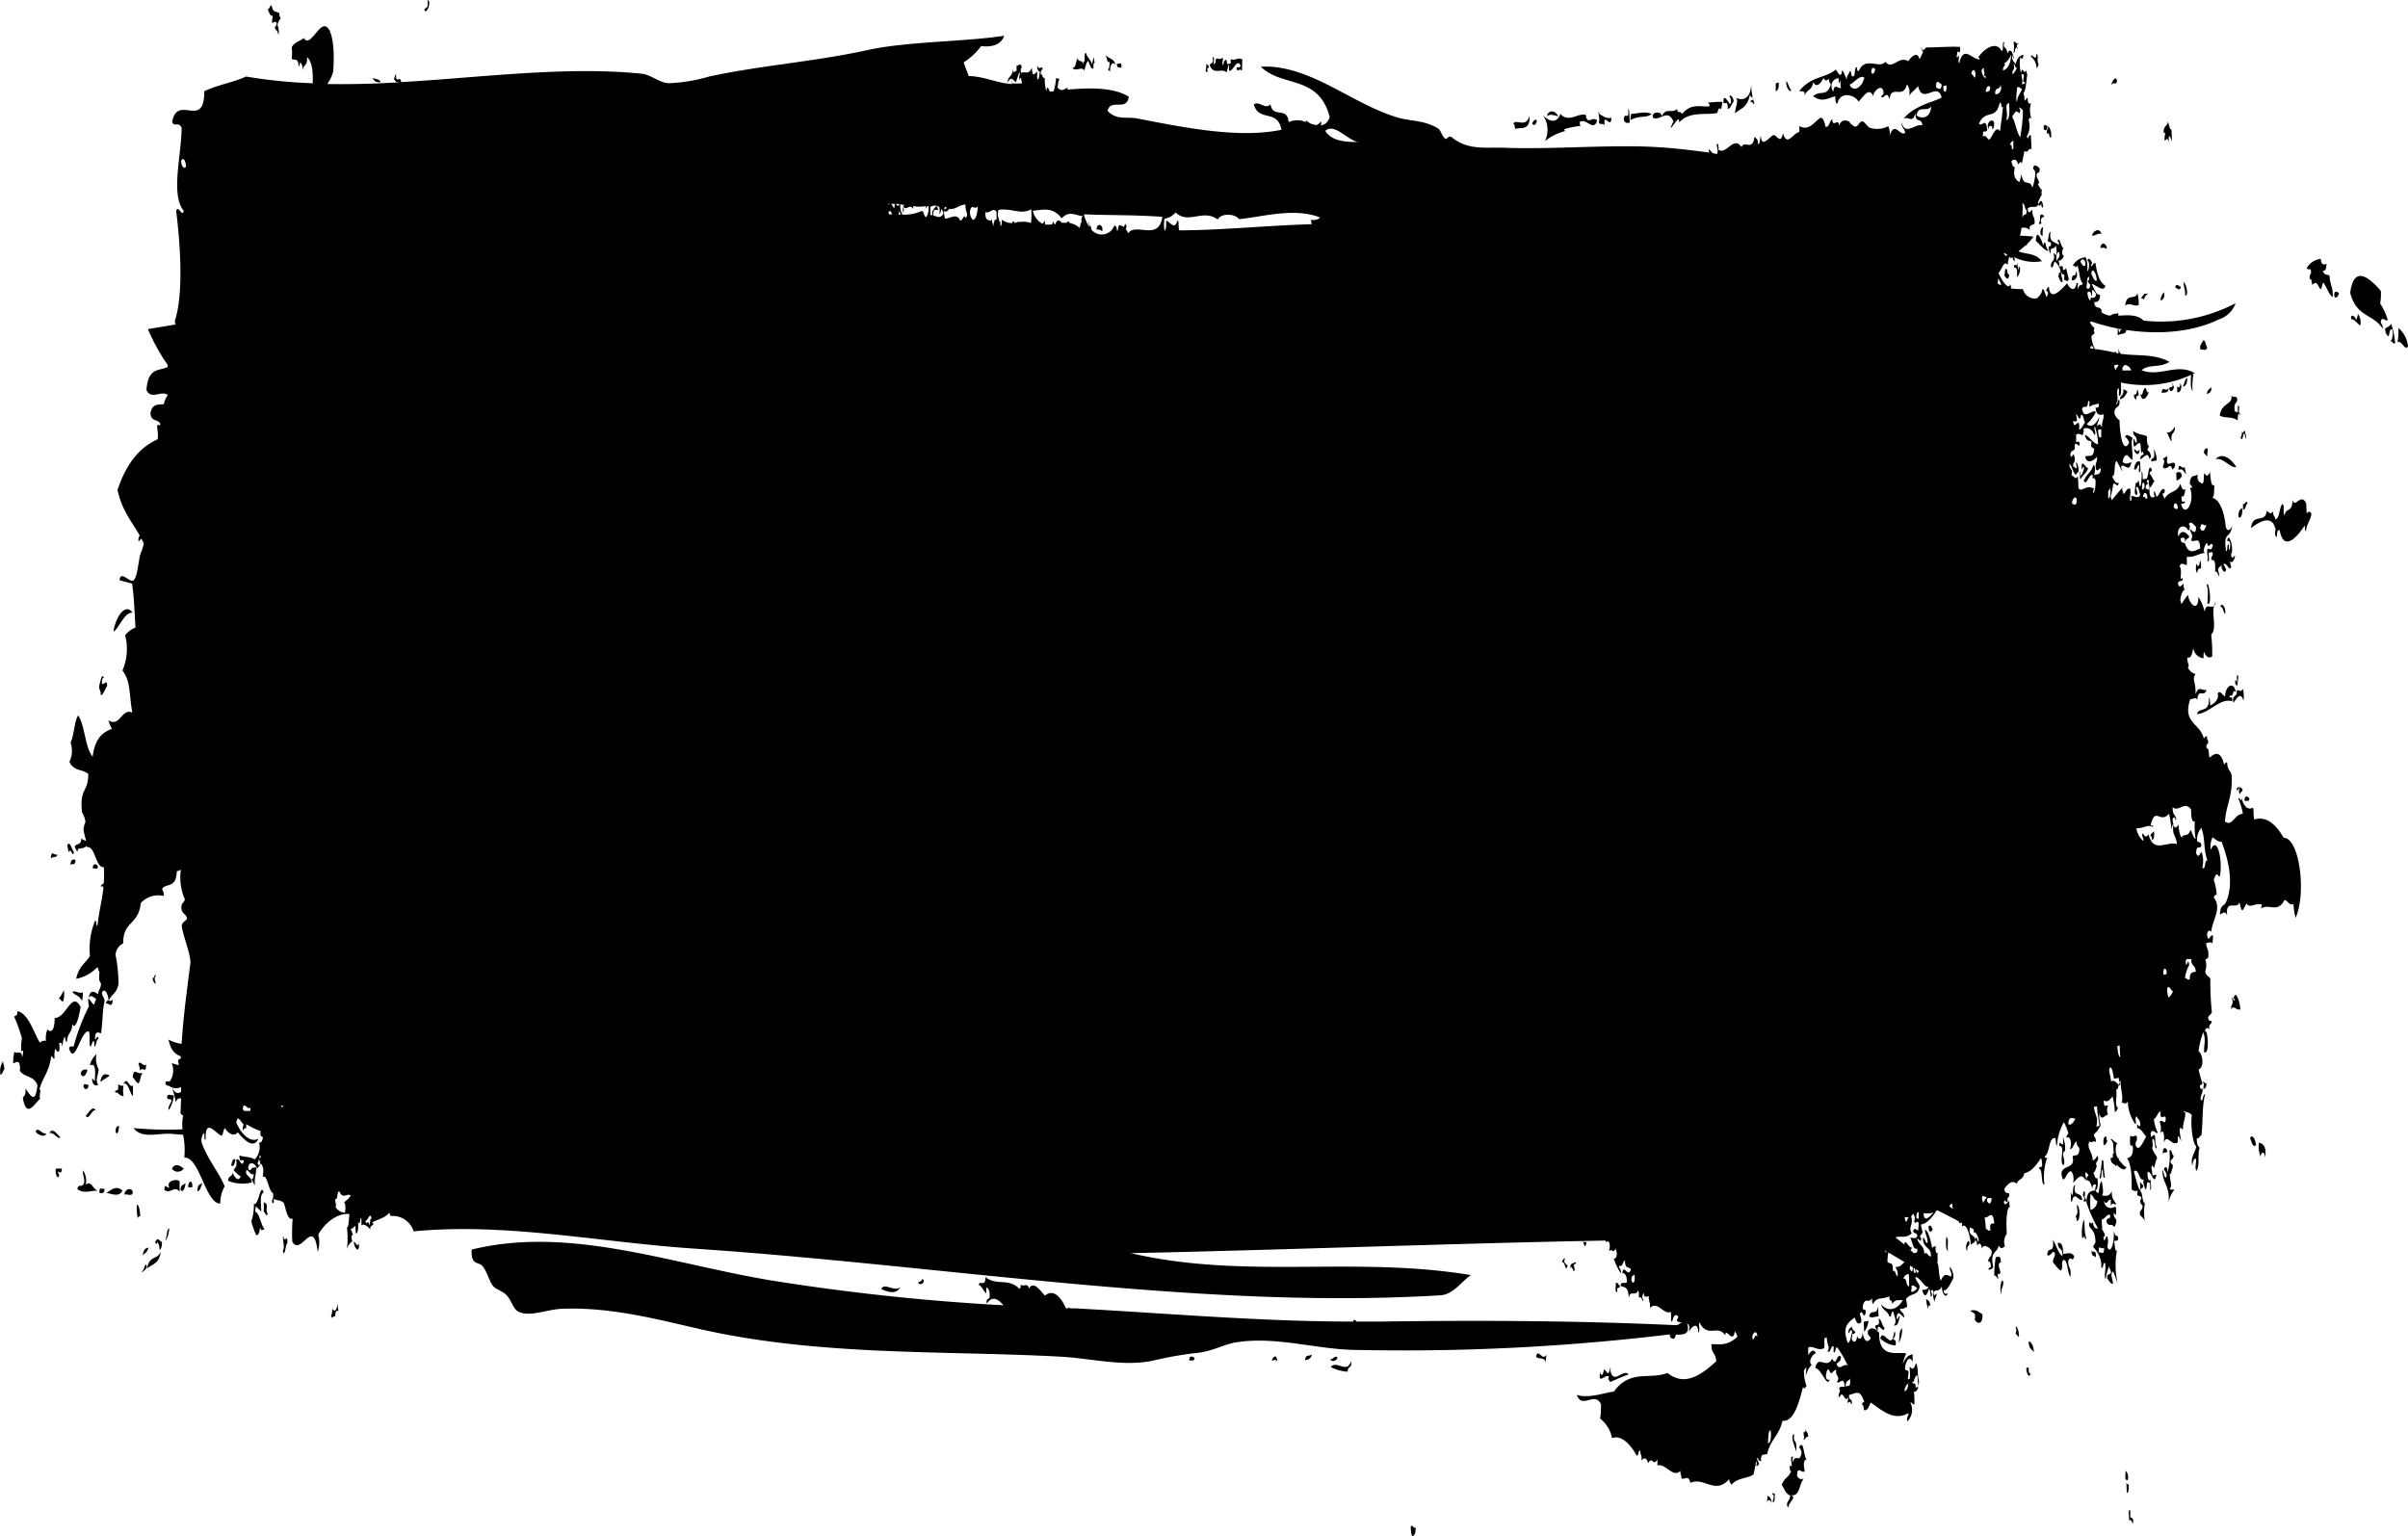 <svg xmlns="http://www.w3.org/2000/svg" viewBox="0 0 314.55 200.69"><defs><style>.cls-1{fill-rule:evenodd;}</style></defs><title>Asset 127mdpi</title><g id="Layer_2" data-name="Layer 2"><g id="Layer_1-2" data-name="Layer 1"><path class="cls-1" d="M117.59,168.2c-.9.61-2.09-.71-2.47.23C115.71,168.67,117,169.28,117.59,168.2Z"/><path class="cls-1" d="M120.67,167.33c-.25-.5-.19,0-.41.08C119.38,167.64,120.62,168.14,120.67,167.33Z"/><path class="cls-1" d="M144,30.18c.13-1-.83-1.07-.73-.12C143.55,29.84,143.71,30.14,144,30.18Z"/><path class="cls-1" d="M155.34,177.8c.21-.19.69.19.71-.4C155.82,177.31,155.36,176.9,155.34,177.8Z"/><path class="cls-1" d="M166.12,177.77c.28-.05.59-.22.73.12C166.8,176.82,166.27,177.23,166.12,177.77Z"/><path class="cls-1" d="M170.48,177.7a.91.91,0,0,0,.9-.71C170.86,177.25,170.58,176.92,170.48,177.7Z"/><path class="cls-1" d="M174.71,177.38c-.36-.39-.45.22-.92.19C173.88,178,174.65,177.83,174.71,177.38Z"/><path class="cls-1" d="M184.29,199.41a3.6,3.6,0,0,0,.16,1.28c.34,0,.48-.41.47-1.14C184.61,199.8,184.59,199.16,184.29,199.41Z"/><path class="cls-1" d="M202,177c-.51.95-1.13-1-1.34.26.38.43,1.06-.08,1.28.8C201.86,177.54,202,177.43,202,177Z"/><path class="cls-1" d="M197.9,16.84c.72-.25,2,.33,1.9-1.69-.54,1.67-1.7.3-2.14,1C197.79,16.18,197.89,16.4,197.9,16.84Z"/><path class="cls-1" d="M205.89,164.88c-.41.23-.91.09-.69.93.07-1,.4,1.06.51-.1-.08,0-.12-.2-.12-.51C205.71,165.14,205.88,165.19,205.89,164.88Z"/><path class="cls-1" d="M200.75,15.75c-.12-.28-.47,0-.6.38C200.34,16.55,200.69,16.27,200.75,15.75Z"/><path class="cls-1" d="M203.53,15.2c-.2-.7-1.31-1-1.45,0C202.43,14.83,203.07,15.06,203.53,15.2Z"/><path class="cls-1" d="M211.62,168c-.2-.07-.28-.51-.54-.41,0,.61-.17,1.16.16,1.28,0-.18,0-.35,0-.53C211.37,168.22,211.6,168.31,211.62,168Z"/><path class="cls-1" d="M212.9,16c-.09-.53,0-1.74-.19-1.8,0,.26,0,.52,0,.77-.26.5-.5-.31-.6.65C212.26,16.13,212.56,16.12,212.9,16Z"/><path class="cls-1" d="M215.75,14.88c-1-.38-1.68-.05-2.69,0,0,.33-.12.38-.07.8C214.21,15,215.1,15.5,215.75,14.88Z"/><path class="cls-1" d="M218.6,15.89a3.68,3.68,0,0,0-.38.87c.3-.19,1.24-1.93,1.11-.75,1.43-1.58,3.61-.9,5-1.26.37-1.46.44.51.66-1.45a18.25,18.25,0,0,0-2,.12c.17,0,.3.06.33.47-1.12.14-2.36-.5-3.59,1-.29-.51-.58.07-.65-.66-.71.67-1.41-.26-2,.94-.05-.74-1.5-.55-1.13.22C216.79,15.86,217.88,14.11,218.6,15.89Z"/><path class="cls-1" d="M235.59,187.12c0,.71.19.49,0,1,.24,0,.28-.51.61-.39,0-.65-.26-.58-.36-1C235.88,187.11,235.73,187.12,235.59,187.12Z"/><path class="cls-1" d="M232.37,10.79l-.41.08c0,.35,0,.7,0,1.05C232.26,11.83,232.38,11.46,232.37,10.79Z"/><path class="cls-1" d="M245.39,172l-.06-1.3c-.22,1.31-.89.2-1.18,1.29C244.56,172.28,244.79,172,245.39,172Z"/><path class="cls-1" d="M245.27,173.9c0-1.51.77.59.91-.45-.34-.12-.4-1.14-.78-1.16.27,1.27-.45.47-.46,1.15C245.08,173.47,245.13,173.83,245.27,173.9Z"/><path class="cls-1" d="M251.61,169.74a4.12,4.12,0,0,0,.27,1.27c0-.55.13-.59.29-.32C252.11,170,251.87,169.86,251.61,169.74Z"/><path class="cls-1" d="M254.26,161.59c-.12.39-.11,1.86.19,1.81C254.35,162.38,254.6,162,254.26,161.59Z"/><path class="cls-1" d="M257,163.41c-.13-.82.32-.43.26-1.11C257.08,161.66,256.53,163.19,257,163.41Z"/><path class="cls-1" d="M261.36,164.92c0-.95-.34-.73-.66-.66a14.62,14.62,0,0,0-.2,2.41c.25-.09.34.34.54.42-.24-1.27,0-.18.27-.85C261.21,165.65,260.85,165.11,261.36,164.92Z"/><path class="cls-1" d="M261.44,169.11c-.11-.92.28-.83.24-1.63C261.41,166.73,261.13,168.71,261.44,169.11Z"/><path class="cls-1" d="M265,178.67a1.55,1.55,0,0,0-.31.06c0,.75.41,1.47.55.68C265,179.48,265,179.19,265,178.67Z"/><path class="cls-1" d="M265,175.23c0,1.14.46,1,.68,1.45C265.64,175.73,265.36,175.38,265,175.23Z"/><path class="cls-1" d="M259.8,16.92c-.13-.76.5-.34.5-.36s-.12.06-.09.28c.23,0,.32-.28.27-.85C260.25,15.36,259.31,16.06,259.8,16.92Z"/><path class="cls-1" d="M269.5,163.83c0-1.26-.28-1.5-.69-1.44,0,1.07.64.4.6,1.72-.55-.3-.8-1.48-1.24-2.12.19,2.11-.66.59-.74,2,.44.29.76-.9,1-.2,0,.54-.26.57-.26,1.11a5.7,5.7,0,0,0,1,1.12c.42-.36,0-1.05.35-1.39.6-.15.52,1.76.93,2.18.14-1.32-.21-.84-.3-2,.37-1,.53.32.8-.68C270.54,163.56,270.23,163.76,269.5,163.83Z"/><path class="cls-1" d="M262,35.16c-.14.1-.09.6-.17.82.15.34.59.83.62-.12C262.13,36,262.27,34.86,262,35.16Z"/><path class="cls-1" d="M271.07,154.84c-.5,0-.08,2.16-.58.91.07.36-.06,1.36.16,1.28.27-1.61.93,0,1.34-.27C271.91,155.51,270.69,156.56,271.07,154.84Z"/><path class="cls-1" d="M271.29,157.42c.16,1.69.08.72-.14,1.61.08,0,.13.19.13.5C271.8,159.55,271.72,157.5,271.29,157.42Z"/><path class="cls-1" d="M272,161.76c.14,0,.22-.17.3-.33,0,.43.17.68.21.22-.3-.59-.13-2-.31-2.3A5.43,5.43,0,0,0,272,161.76Z"/><path class="cls-1" d="M266.45,29c-.06,0-.12.06-.09.28l.31-.06c-.34-1.12.63-.69.26-1.1C266.34,27.83,266.56,28.29,266.45,29Z"/><path class="cls-1" d="M266.84,30.77a3.34,3.34,0,0,1,.06-1.06C266.51,29.61,266.35,30.92,266.84,30.77Z"/><path class="cls-1" d="M273.21,163.36c0,1,.39.58.56.94C273.87,163.09,273.35,163.81,273.21,163.36Z"/><path class="cls-1" d="M267.45,16.45c-.24,0-.46-.47-.5.36C267.1,17.14,267.47,17.12,267.45,16.45Z"/><path class="cls-1" d="M267.4,17.51c.37-.45.22.68.53.42a2.12,2.12,0,0,0-.37-1.5C267.58,17,267.29,16.82,267.4,17.51Z"/><path class="cls-1" d="M274.55,151.52a16.86,16.86,0,0,1-.3,2.42c.39.21.16-.91.36-1.12.17.16,0,1.28.35,1a16.53,16.53,0,0,1-.2-2.32C274.75,151.8,274.65,151.66,274.55,151.52Z"/><path class="cls-1" d="M275.27,149c-.08,0-.13-.19-.12-.5-.33-.06-.45.32-.37,1.12C275,149.62,275.2,149.42,275.27,149Z"/><path class="cls-1" d="M271.19,35.43c-.05,1.09-.5,0-.57,1.17C271,36.79,271.59,36.13,271.19,35.43Z"/><path class="cls-1" d="M277.69,192.18a4.23,4.23,0,0,0-.05,1.06C278.15,193.84,278.06,192.45,277.69,192.18Z"/><path class="cls-1" d="M277.76,193.74l.06,1.31c.28,0,.24-.6.26-1.11C277.94,194,277.85,193.87,277.76,193.74Z"/><path class="cls-1" d="M278.27,198.12c0-.27,0-.53,0-.79-.35-.2-.12.85-.14,1.35.31-.52.55,1.15.51-.1C278.58,198.15,278.31,198.49,278.27,198.12Z"/><path class="cls-1" d="M274.5,30.56c-.24-.93-1.18-.33-1.23.25C273.89,30.73,274,30.45,274.5,30.56Z"/><path class="cls-1" d="M275.21,32.53c0-.83-.82-1-.83-.1C274.73,32.25,275,32.42,275.21,32.53Z"/><path class="cls-1" d="M277.9,51.19c-.15-.24-.39-.18-.53-.41.1,1-.4.74-.46,1.4C277.38,52,277.53,51.93,277.9,51.19Z"/><path class="cls-1" d="M276.52,10.45c-.16-.55-.67.15-.7.66C276.12,10.59,276.56,11.27,276.52,10.45Z"/><path class="cls-1" d="M283.43,155.28c.38-.31,0-1.06,0-1.84.21-.13.25-.58.38-.87.09-.87-.34-.13-.25-1,.19-.07.33-.24.38-.6-.24,0-.23-.87-.55-.68a7.7,7.7,0,0,1-.28,3c.15-.91-.42-1-.43-.44.12.06.52.7.25,1-.25,0-.27-.76-.46-1,0,1.86,1,2,.81,4.3a3.53,3.53,0,0,1,.76-1.72C283.69,155.4,283.53,155.51,283.43,155.28Z"/><path class="cls-1" d="M283.11,150.35c-.17-.46-.58-.59-.61.38C282.84,150.36,283,150.83,283.11,150.35Z"/><path class="cls-1" d="M279.37,39.86a5,5,0,0,0-.17-1.55c-.32,1-1.42-.13-1.59,1.63C278.16,39.46,278.82,40.11,279.37,39.86Z"/><path class="cls-1" d="M280.88,109.24c.12,0,.24,0,.23.48.27,0,.32-.43.26-1.1C281.19,108.8,281,108.84,280.88,109.24Z"/><path class="cls-1" d="M279.4,61.68c.36.19.13-.85.15-1.35-.29-.22-.7.1-.79,1,.37.13.42-.38.6-.65C279.55,61.12,279.36,61,279.4,61.68Z"/><path class="cls-1" d="M279.36,51.43c-.32-1.41,0,.32-.61.12,0,.71.23.46.34.72C278.89,51.38,279.43,52,279.36,51.43Z"/><path class="cls-1" d="M280.7,51.16c-.37.45-.23-.67-.54-.42s-.28,1.3-.59.65C279.76,52.71,280.49,52,280.7,51.16Z"/><path class="cls-1" d="M281,60.3l.72-.14a3,3,0,0,0-.38-1.5C281.58,60.45,281.07,59.44,281,60.3Z"/><path class="cls-1" d="M282.37,51.36c.32-.18.9.16.9-.71C283,51.37,282.41,50.24,282.37,51.36Z"/><path class="cls-1" d="M283,56.49c.28.22.39,1,.67,1.18-.19-1.34.49-.86.44-1.93C283.65,56.44,283.36,56.58,283,56.49Z"/><path class="cls-1" d="M282.61,38.16c-.1.4-.39.43-.36,1.12A.77.77,0,0,0,282.61,38.16Z"/><path class="cls-1" d="M283.38,50.89c.19.42.54.14.61-.38-.14,0-.12-.44-.23-.48C284,51,283.32,50.21,283.38,50.89Z"/><path class="cls-1" d="M284.32,62.8c.27-.15.56-.24.7-.66-.11-.54-.4-.53-.74-.38C284.29,62.11,284.31,62.45,284.32,62.8Z"/><path class="cls-1" d="M285.54,62c0-.5-.14-.56-.15-1-.34.48-.84-.83-.82.42C285.07,61.09,285.29,61.62,285.54,62Z"/><path class="cls-1" d="M282.78,18.4c.29-.29.34-.4.53.16-.13-1.46.3-.44.41-.08,0-.52-.05-1-.07-1.56-.28,0-.3-.67-.46-1-.1.65-.6.48-.56,1.43C283.05,17.22,282.63,17.74,282.78,18.4Z"/><path class="cls-1" d="M284.8,50.08c0,.61-.25.66-.4.35l0,.78C284.8,51.49,285.13,50.48,284.8,50.08Z"/><path class="cls-1" d="M284.87,37.45c-.19,0-.64-.58-.72.14C284.33,37.56,284.77,38.18,284.87,37.45Z"/><path class="cls-1" d="M285.13,50.55c.32-.11.61-.31.57-1.17C285.39,49.51,285.33,50.19,285.13,50.55Z"/><path class="cls-1" d="M286.87,73.61c0,.55-.13,1,.16,1.27,0-.57.24-.6.49-.62,0-.39,0-1-.14-1C287.28,74.06,287.11,74.14,286.87,73.61Z"/><path class="cls-1" d="M285.44,38.65c.55-.07.08-1.68-.19-1.8C285.24,37.68,285.48,37.73,285.44,38.65Z"/><path class="cls-1" d="M288.24,76.49c.28.36.13,1.81.11,2.34C289.05,79.44,288.51,75.45,288.24,76.49Z"/><path class="cls-1" d="M288.39,58.58c-.26,0-.5.05-.49.62.16.11.27.34.43.44C288.29,59.15,288.42,59,288.39,58.58Z"/><path class="cls-1" d="M288.33,45.44c-.22-.22-.21-1.12-.56-.94-.11.41-.42.39-.37,1.13C287.84,45.65,288.12,45.9,288.33,45.44Z"/><path class="cls-1" d="M291.77,130.48c.11,0,.27.07.11.24-.15,0-.19-.39-.33-.45.25,1.28-.07.62-.14,1.6.4-.64.72.23,1.25,0C292.59,130.85,292,129.13,291.77,130.48Z"/><path class="cls-1" d="M288.87,50.59c-.22.25-.55.27-.58.91C288.53,51.32,288.9,51.38,288.87,50.59Z"/><path class="cls-1" d="M290.69,80.21c.07-1-.51-1.56-.66-.92C290.39,79.17,290.4,80.1,290.69,80.21Z"/><path class="cls-1" d="M289.38,60c1.06-.31,2,1.28,2.74,1C291.49,60,290.34,59,289.38,60Z"/><path class="cls-1" d="M293.92,148.73c.23.4.3,1.26.77.9C294.66,148.8,294.11,148.06,293.92,148.73Z"/><path class="cls-1" d="M293,90c-.31.46-.45.18-.82.16.11,1.11-.63.41-.45,1.67.43-.55.95-1.55,1.34-.27A4.83,4.83,0,0,0,293,90Z"/><path class="cls-1" d="M292.12,89.13c0-.16,0-.31-.11-.24s0,.35,0,.52c.1,0,.13.19.22.22a8.16,8.16,0,0,0,.15-1.35C292,88,292.37,89.18,292.12,89.13Z"/><path class="cls-1" d="M295.09,149.28a3.69,3.69,0,0,0,.18,1.81c.2-.69.51-.69.63.13C296.08,149.72,295.6,149.44,295.09,149.28Z"/><path class="cls-1" d="M293.22,104.69c.18-.19.62.19.61-.39C293.74,104.11,293.09,103.75,293.22,104.69Z"/><path class="cls-1" d="M292.88,66.36c-.24.2-.52.33-.47,1.15C292.6,67.88,293,67.36,292.88,66.36Z"/><path class="cls-1" d="M293,65.82l0,.78c.35,0,.37-.65.58-.9C293.37,65.25,293.32,66,293,65.82Z"/><path class="cls-1" d="M304.93,38.73c.18.4.48,0,.61-.38C305.45,38.15,304.79,37.79,304.93,38.73Z"/><path class="cls-1" d="M307.76,41.85c0-.48-.78-1-.62-.14.48,0,.77.58,1.17.82A1.88,1.88,0,0,0,308,41C308,41.29,307.86,41.57,307.76,41.85Z"/><path class="cls-1" d="M313.3,42.85a8.94,8.94,0,0,1-.12,1.87c.56-.34,1,1.25,1.37.51A3.69,3.69,0,0,0,313.3,42.85Z"/><path class="cls-1" d="M298.31,109.46c-1.11-1.93-2.38-2.85-3.84-2.39-.18-.75,0-.9-.17-1.54-.76.37-1.2-.26-1.51-1.28,0,.79-.23-.21-.41.08a8.18,8.18,0,0,1,.6,2c-1.1,0-1.36,1.74-2.34,1,.16-2.28,1-3.12.88-6-.14-.77-.57-.61-.59-1.73a.45.45,0,0,0-.4.34c-.38-1.77-1.12-1.68-1.91-.93-.15-.87-.07-1.24-.37-1.24-.16-.82.33-.27.16-1.09-.08,0-.13-.19-.12-.5a.46.46,0,0,0-.4.35c-.47-2.08-2.84-2-1.79-5.17.33,0,.75-.33.94.07.09-1.58.87-.24,1.19-1.29-.73.09-1-.58-1.43.55.06-1.64-.52-1.93,0-2.63a1.42,1.42,0,0,1-1-.86c.29-.28-.17-.63-.06-1.3.53.18.61-.61.77-1.2A1.5,1.5,0,0,0,287.84,86c0-.32,0-.74.07-.81.24.53.54.9,1.06.58a20,20,0,0,0-.13-2.87c.78-.7.06-2.57.37-3.77-.43.47-1-.48-1.23.79a5.89,5.89,0,0,0-.81-1.94c0,2.11-1.19,1-1.36-.26-.32.35-.58.83-.88,1.22,0-.26-.09-.29-.12-.5.09-1,.38-1.33.66-1.45-.18.08-.25-.2-.24-.74-.22.19-.64.77-.73-.11.24-.41.77-.05.59-.64-.53.61.07-.91-.37-1.51.22-.67.6-.12.92-.18.1-.68-.09-.81.06-1.07,1.05.11,1.69-.55,2.36-.46-.41-.17,0-1.28.25-1.37.14,1.06.51-.37.75.38-.22.67-.32.46-.71.4-.12.81.12.87,0,1.59.43.34,0-1.13.27-1.11s.37-.17.42.18-.25.26-.17.82c.5-.08.53.44.48,1.49.3,0,.25.19.55.68,0-.5-.15-.55-.15-1,.12-.3.36-.33.49-.63-.24.45.39,1.53.55.68-.12-.23-.23-.47-.35-.72.56-.13.74,1.12,1.05.32-.14,0-.14-.55-.24-.74.25.49.65,0,.7-.67-.24.13-.42.64-.52-.16.46-.64-.32-3.15-.5-1.73.83-.27.1,2.32.23.47-.34-.16-.1.89-.38.86-.39-2.8.57-1.46.79-3.31-.22.52-.54.84-.82.17-.22-2.4-1-3.75-1.79-3.83.32-.11.24-1,.3-1.66-.44.16-.43-.5-.59-1.72-.27.53-.39.66-.72.14-.13.36,0,1.28-.25,1.36a.85.85,0,0,1-.57-1.2c-.4.39-1-.16-1.09,1.27a.93.93,0,0,1,.33.46l-.3.05c.71,1.91-.69,4-1.16,2.08.14,0,.75-.11.4-.34-.26.21-.37,0-.34-.72.18.38.47-.22.48-.89-.4.35-.47-.31-.65-.66-.45,1.25-1.43.81-2.09,2,0-.36-.19-.4-.24-.74.16,0,.36,0,.28-.58-.58-.13-.62.89-1.09,1-.1-.78-.46-1.06-.21,0-.43.25-.72.07-.67-1.17-.17.52-.26.08-.51.1,0-.33.1-.56.28-.58,0-.23-.05-.24-.11-.24,0-.22,0-.26.09-.29l.2,0c-.15.55,0,.34.05,1.05.57-.54.28-.51.68-.93-.27-.13-.39-.78-.66-.92,0-.43.28-.2.29-.58-.48-.89-.4.92-.68,1.19l-.51.1c0-.39,0-1-.15-1a7.87,7.87,0,0,1-.12,1.87c-.24.13-.15-.73-.35-.72,0,.31-.15.32-.3.32-.05.61-.31,1.7.18,1.54.11-.62-.31-.92-.05-1s.32.6.46,1c-.21.72-1-.06-1.24.25.15,0,.14.64-.07.54-.11-.78.14-.8,0-1.58-.48-.15-.56.54-.9.7,0-.33-.15-.33-.14-.76.31-.46-1,1.1-1.38,1.59,0-.27-.1-.3-.13-.5a11.68,11.68,0,0,0,.34-1.65c.26-.27.6.68.72-.14-.42.11-.65-.36-.86-.88.47,0,.17-1.28.53-2,.24.2.9,1.8.78,1.16-.08,0-.13-.19-.13-.5.58-.21,1.05.94,1.33-.52-.35.18-.77.37-1.14,0,.07-.57.26-.85.58-.9.22.2.43.44.65.66.22-.82-.27-2.24.08-2.91-.27-.08-.85-.71-1-.06.26,0,.38.4.55.68-.92,1.75-1.28-1.77-1.27-2.91a1.6,1.6,0,0,1-.67-.91c0-1.13.76-.46.66-1.71-.28-.3-.28,1.09-.4.34.42-.46-.22-1.69.33-1.91,0,.35,0,.7,0,1,.39.06.26-1,.26-1.74a14.5,14.5,0,0,0,9.15-1c0,.69-.12,1.76.21,2.1a8.2,8.2,0,0,1,.11-2.12.1.1,0,0,1-.1-.08l.28-.11c-2.25-1.41-4.62.56-6.95-.4,1-.86,2.3-.24,3.64-1.09-1.9-1.05-4-.77-5.9-1v0c-.27-.06-.63.2-.77-.9a4.08,4.08,0,0,1,0,.8l-.31-.07h0a.83.83,0,0,1,0-.15,1.51,1.51,0,0,1-.33.07,23.1,23.1,0,0,0-2.44-.43,4.54,4.54,0,0,1-.42-1.37c-.08-.71.37-.32.38-.87-.13,0-.08-.27,0-.52a1.64,1.64,0,0,1-.59-.76.56.56,0,0,1,.18-.07,27.93,27.93,0,0,0,3.44.91c0,.27,0,.57,0,.89.45-.3,1.09-.05,1.12-.7,4.17.63,8.63.32,12.11-1.39a3.34,3.34,0,0,0,2.16-2.1,20.89,20.89,0,0,1-12,2.27c-.88-.85-2.1-.7-3.31-.65,0-.13,0-.24,0-.33-.29.13-.67,0-1,.31l-.25,0a2.75,2.75,0,0,1-1-.46.48.48,0,0,0,.09-.19c-.4-.75-.86,0-1-1.12.3.06.76,0,.78-.94-.54.09-.75-.82-1.09-1.36.21-.22,1.6,1.24,1.77.17-.73-.44-1.08-1.46-1.27-2.9-.31-.31-.49.82-.62.12.51.09-.39-1.31-.43-.44.29-.07.25,1.3-.05,1.32a3.86,3.86,0,0,0-.18-1.8,2,2,0,0,0-1.71,1.13c.32-.19.43.49.61-.12.35,1.06.22,1.83.74,2.48-.45.26-.43,0-.7.66-.09-.55.25-.88-.14-.76-.24,1.25-.9.72-1.24,0-.52.56-2.25,2.62-2.37.47-.14,0-.22.16-.29.32-.34.35.29,0,.13.76-.09,0-.11.18-.17.27h0c-.13-.37-.45-1.48-.55-.92A1.69,1.69,0,0,1,266,39a1.64,1.64,0,0,1-1.75-1.22,14.37,14.37,0,0,1-1.58-.09.73.73,0,0,0-.09-.54c-.21.87-1.23-.7-1.52-1.53.42-.25.68-1.76,1.2-1a4.08,4.08,0,0,1,.21-1.08,2.28,2.28,0,0,1,.22.22l.18-.19a1,1,0,0,0,.3.6c0-.22,0-.4-.06-.57a5.86,5.86,0,0,0,3.62.53c-.83-1.08-2-.89-2.93-1.24l-.14-.05c.33-.28.67-.54,1-.84l.1.29a.93.93,0,0,1,0-.37,6.64,6.64,0,0,0,.87-1,15,15,0,0,0-1.77-.12,4,4,0,0,0,.18-1,1.08,1.08,0,0,1,1.15.3c-.32-.81.51-.66.58-.91.06-1.06-.34-.72-.28-1.78-.23.16-.54.7-.63-.14.55-.55,1,.11,1.42-.55-.22-.34.34-1,.46-1.4-.13,0-.07-.28,0-.52-.24-.07-.35-.5-.55-.68.42-.44-.13-.59-.16-1.28.06-.44.51-.05.38-.87-.22-.22-.82-.74-.83.16.54,0,.15,1.78-.1,2.39-.34-1.27-1.18.1-1.43-1.82a6.14,6.14,0,0,1-.26,1.1c-.51-.36-.86-.67-.6-2-.26.09-.34-.33-.45-.7.12-.29.78-.44.84.36.26-.08.3-.56.52-.1.14-.5.24-1.08.34-1.65.54.43.49-.51.93-.19,0-.6-.06-1.21-.08-1.82-.27-.29-.4.85-.52.1a2.66,2.66,0,0,0,.22-2.14c.14-.33.24-.36.41-.09a3,3,0,0,1-.09-2.08c-.27.13-.45,0-.45-.7-.19,0-.21.34-.4.34a3,3,0,0,0-.15-1c.34-.24.33-1.32.52-2.47-.08,0-.13-.19-.13-.5-.37.8-.51-.76-.71.4a5.21,5.21,0,0,1-.09-2.08c.15.31.4.26.4-.34-.4.15-.75.25-1,1.24-.13-.21-.68-.63-.37-1.24,0,.2,0,.52.13.5-.19-1.16-.58-1.28-.86-.62,0-1.05-.66-.58-.38-1.5-.38-.18,0,1.19-.36,1.13-.6-1.2-2.07-.58-3.07.87,0-.08.22.06.22.22-.92.16-2.12-2-2.68.53-.27-.3.15-.83-.15-1,0,.26-.16.36-.2,0,.08-.07.11-.24.08-.54.27.09.42.37.38-.6-1.4-.07-3.14.07-4.35.07-.27,0-.52.86-.73-.11,0,.52.17.48.24.74-.17.27-.27.69-.48.88-.2-1-1-.42-1.44.29-1.26-.78-2.13,1.23-3,.07-.74,1-2.67-.78-3.47,1.21-.13,0-.25,0-.23-.48-.43-.12-.14,1.29-.57,1.17-.23.12-.15-.73-.34-.72-.26.67-.52.66-.37,1.12-.28-.22-.39-1-.67-1.18-.14,1.29-.61.12-.84-.1-1.28,1.14-3.12.79-4.75,2.79.32.13.87-.11.65.68.37-1,.92-.56,1.17-1.84.38.84,1,.19,1.32-.52.32.42.34.36.74.12,0,.52.16.49.24.74-.55,1.69-1.39.65-2.32,1.51,1.17.82,1.8.32,2.9,0,0,.6.07,1,.25,1,.4-1.76,2.31-1.17,2.79-.29.7-.71,1.39-2,1.94-.65-.15-.61,1.2-1.92,1.32-.52,0,.43-.28.2-.28.58.29.3.76-1,1.05.32.25-2.11,1.75.09,2.29-2a1.82,1.82,0,0,1,.28,1.52c.43-.66.54-.52,1.18-1.29.57,2.57,2.49-.7,3.08,1.5-1.23.67-3.54,1-5.06,2.84.58-.59,1.28.74,1.62-.85,0,1.58.81.47.91,1.66-.85-.34-2.31,1.5-2.73-.5,0,.91.39.78.49,1.48-.77.45-1.35-1.67-2.06.4a1.93,1.93,0,0,0-.16-1.28,3.15,3.15,0,0,1-2.38.21c-.34-.08-.73-.93-1.07-.84s-.49.66-.8.68-1.05-.73-.75-.64c-.45-.14-1.08-.46-1.43.55,0-1.17-.88.35-.87-.88-.37.16-.37,1.12-.89,1-.13-.69-.31-1.21-.67-1.18-.8.55-1.54,1.8-2.75,1.07,0,.31.05.73-.07.8-.85.26-1.53,1.93-2.07.14-.3,1.58-.82.19-1.23.25s-1.58,1.88-1.66.07c-.14.34-.07,1.11-.36,1.12,0-.82-.3-.68-.46-1-.23,2-1.36.42-1.7,1.39-1-1.58-2,1.06-3,.33,0-.41,0-.9-.24-.74.05.59.25,1.06,0,1.31L223.7,20a4.91,4.91,0,0,0-.49-.52,3.49,3.49,0,0,0,.06.46c-2.32-.32-4.64-.6-7-.73-6-.34-13.49.34-19.86.09-2.33-.08-4.69.38-6.84-1.42-.37-.18-.45.26-.73.26-.4-.19-.56-.93-.87-1.27-1.75-1.17-3.55-1-5.27-1.48-6.05-1.72-11.56-7-18-6.68,2.76,2.76,7.54,1,9,6.59-.27.78-.69,1-1.19,1.09.07-.07.11-.21.06-.53a1.86,1.86,0,0,1-.59.49,5.69,5.69,0,0,1-.83-.22l-.56-.4c0,.08,0,.15,0,.22a2.82,2.82,0,0,0-2.26,0c-.17-2.12-2.07-.42-2.36-2.31-.77.72-1.41-.5-2.19,0,.65,2.35,3.14.56,3.6,3.32-5.65,1.16-12.78-.31-18.8-1.48-1.4-.27-2.73.27-3.9-1,.39-1.68,2.51.15,2.77-1.85-2.05-1.25-5.12-1.17-8-.92a2,2,0,0,1,0-.26c-.58.28-.77.53-1.31,0,.08-.33.07-.94.25-1-.08-.29-.16-.09-.44-.27a7.5,7.5,0,0,1-.31,1.74l-.51.05c-.18-.43-.35-.88-.47-.05a8.19,8.19,0,0,1-.2-1.78c-.33.27-.32-.91-.52-.27,0-.55.06-.8.25-.75,0-.73-.6.2-.62-.52-.25.27.12.82.27.76-.08.34-.07.95-.25,1s-.08-.64-.1-1c-.33.22-.64.9-.7-.52-.45,1.11-1,.34-1.39.72-.1-.37-.1-.62.08-.76-.23-.82-.54,0-.61-.27-.11,0-.07.46-.08.76-.28-.14-.36.59-.44-.27-.12,1-.62.86-.77,1.75.16-.1.66-1.14.62.21-2.17-.16-3.63-1-5.67-1.05-.18-.65-.47-1.09-.64-1.79a8.33,8.33,0,0,0,2.28-2.13c.86.15,2.55.08,3-1.34-5,.79-12.82.74-17.88,1.88-6.89,1.51-14,2-20.66,3.45a21.66,21.66,0,0,1-5.22.87c-1.2,0-2.36-1.1-3.56-1.24-10-1-20.67.47-31.44,1.1-.13-.75-.39-.18-.59-.38s.07-1.43-.35,0c.29.48.47.34.72.4-3.15.19-6.3.28-9.44.23a5.13,5.13,0,0,0,.77-1.61c.25-3.13-.15-5.39-.85-5.85-1-.69-2.15,2.84-3,1.44-.28.38-1.16.43-1.56,1.22a6.88,6.88,0,0,1,0,1.52c.33.23.9-.21.88,1a1.41,1.41,0,0,0,.26-.75c0,.56.29.18.27,1.27.1-.86.64-.49.6-1.76.46.44.8,1.29.73,3.32l.06.1A66.46,66.46,0,0,1,32.14,10c-1.54.73-3.66,1.07-5.45,1.91,0,5.12-3.5.29-4.2,4,.26.78.83-.1,1.23.77,0,3.54-1.47,8.82.29,10.87-.26.9-.69-.86-1,0,.52,4.09,1,10.77-.14,14.26a1,1,0,0,0,.06.59L19.32,43a25.67,25.67,0,0,0,2.59,4.69,2,2,0,0,0,0,.26c-1.09.54-2.56,0-2.78,3,.62,1.36,1.91,0,2.79.65a3.56,3.56,0,0,0-.52,1.21c-.69.07-1.47-.11-1.74,1.09,0,1.25.94.8,1.27,1.45l0,.23c-.76-.31-.18.47-.33,1.81-2.21,1-4,2.91-5.25,6.61.58,2.75,1.88,4.14,2.92,6-.11.05-.2.23-.19.7.16,0,.26-.21.38-.34.11.21.22.43.32.66a8.9,8.9,0,0,1-.25.9,3.52,3.52,0,0,0-.32,1,.29.29,0,0,1,0,.09v0c-.21,1-.31,2.35-.75,2.8s-1.73-1.4-1.84,0l1.63.44c.27,1.68.32,3.8.45,5.75A3,3,0,0,0,16.35,83a7.19,7.19,0,0,1-.35,4.6c1.1,1.52.83,2.89,1.28,5.5-1.4-.63-1.61,2-3.13,1a5.91,5.91,0,0,0,.48,1.13c-1,.36-2.19,1-2.53,3.63-1-1.19-1-4.09-1.89-5.38-.5.7-.54,2.73-1,3.52a3.31,3.31,0,0,1-.14,2.53c.57,1.27,1.69.92,2.46,1.59,0,2.51-1.14,1.69-.82,5a3,3,0,0,1,.45,1.28,3.22,3.22,0,0,0-.25,1,8.69,8.69,0,0,0,.35,1.44,1.29,1.29,0,0,1-.64-.29c0,1-.67.55-.88,1.11.15,0,.36,1.1.45.26,0-.08.8,0,1.16-.43a1.36,1.36,0,0,1,0,.2c1.1-.24,1.13,2.75,2.21,2.6a14.92,14.92,0,0,1,0,2.11,1.16,1.16,0,0,0-.43.4,1.32,1.32,0,0,1,.39.06c-.17,1.77-.61,3.24-.77,5-.28.31-.07-.82-.35-.52a9.74,9.74,0,0,0-.65,4.55c-.59,1-1.45,1.3-1.8,3a5.24,5.24,0,0,0,2.69-1.45c.24-.18.18.51.35.52-.06,1-.09,1.14.2,1.52,0,.73-.37.84-.36,1.42-.42-.26-1-.74-1.25.43.34-.44.7.06,1,.2a1.91,1.91,0,0,0-.26.72c-.32-.09-.49-.63-.79-.78a4,4,0,0,0,.09,1,26.51,26.51,0,0,0-2,5.26c-.23,0-.5-.11-.6.24.77,2.43,1.5-2.42,2.59-2.21.23.79-.06,1.46.2,2,.17-.06.5-1.68.52,0,.27-.07.24-1,.52-1-.09-.75-.28.14-.44,0,0-1.18.49-.84.78-.74.25-1.53.15-2.79.48-4.3-.09-.44-.3-.52-.36-1,.29-.71.81,0,.87,1-.13,0-.25,0-.34.4.43-.1.82.74.88-.56a.36.36,0,0,1-.5.17c.35-.91,1-.84,1.26-2.17a19.43,19.43,0,0,0-.39-3.81,1.84,1.84,0,0,1,1-1.5c0-3,2-2.32,2.3-5.26a3.08,3.08,0,0,1,3-.93c.05-.69-.18-.51-.19-1,.65-.69,1.8,0,1.9-2.23a1.51,1.51,0,0,0,.53-.21,7.08,7.08,0,0,0,.52,3.88c-.1.46-.44.44-.46,1,0,1,.61.77.75,1.54-.24.36-.65.38-.71,1,.31,1.6,1,3.09,1.16,4.65-.16,1.24-.3,2.34-.43,3.38h0c-.31,2.43-.55,4.56-.74,7.31a5.25,5.25,0,0,1-1.71-.55c.33,1.52.93,1.91,1.61,2.19v.07c0,.46-.3.14-.35.49a4.69,4.69,0,0,1,.08.59c-.34-.07-.68-.22-.92-.25a2.45,2.45,0,0,1-.27,2.39c-.24,0-.53-.19-.55.27a.45.45,0,0,0,.46.28,1.57,1.57,0,0,0,1.58.18l0,.62c-.55.32-.79.1-1.18-.55a9.55,9.55,0,0,1,.48,1.9c.15-.44.43-.58.7-.49,0,.58-.05,1.21-.07,1.91.08.2.2.28.35.27a6.26,6.26,0,0,0-.09,1.85,47.58,47.58,0,0,1-6.4-.16c1.09,1.38,3,.7,4.57.74.61,0,1.28.11,1.91.12a10.56,10.56,0,0,1,.16,3c2-.14,2.75,6,4.69,6a4.65,4.65,0,0,1,.58-2.27c-.93-2.11-2.15-3.37-3-5.66a1.66,1.66,0,0,1,.25-1.26c.2-.09,0,1.16.27.77-.1-3,1.43-.55,2.09-.45.2-.16.22-.83.42-1,.48.83,1.31,1.13,1.67.55.88,1.07,2.09,2.23,2.71.84-1,.55-2.16-.44-2.9-2.11.08-.44.18-.55.3-.51l.2.18a3,3,0,0,0,.47.58c-.08.27-.22.61,0,.79,0-.32.17-.3.32-.28a2.49,2.49,0,0,0,0-.55l.39.23v0l0,0a11.65,11.65,0,0,0,1.53.7,1,1,0,0,0,0,.1H34c0,.55.16.61.35.64-.07.52-.21.85-.51.71a2.37,2.37,0,0,1-.56,2.23c-.66-.4-1.41-.28-2-.52,0,1.29.45.19.57.81-.37.87-.5-.59-1-.25.17,1.1-.19,1-.32,1.37a4.48,4.48,0,0,0,.91.81c-.37.91-.9-.15-1.12-.53.11.67-.44.28-.54,1.1a4.94,4.94,0,0,0,3.11.22c0-.83-1-.84-.69-1.63.21,0,.74.91.93.44,0,.39,0,.77-.28.73.16.22.25.66.45.77-.1-1.16.2-1.21.15-2.27a.17.17,0,0,0-.25.1v-.06c-.3-.22-.6.84-.78,0,.16-1.21,1.26-.28,1.12.25.13-.4.41-.42.54-.83a3.12,3.12,0,0,1,.31.66,8,8,0,0,1-.06,1.15c.57-.53.74,1.88,1.33,2.07.16.8-.31,1-.07,1.26s.16-.19.17-.5c.57.31.79.08,1.32.54.3.94.47,2.26,1.15,2.06a22.36,22.36,0,0,0-.05,3c1.14,2,2.75-3.46,3.33,1.35a4.08,4.08,0,0,0,.06-2.28c1.09-1.9,2.79-2.84,4.08-2.68-.1.62-.06,1.65-.33,1.77a11.56,11.56,0,0,1,0,2.79,1.91,1.91,0,0,1,.69-1c-.06-.24-.22-.94.08-.75a1.64,1.64,0,0,0-.27-.77c.18-.28.25-.09.52-.49.16,0,.06.86.18,1,.23-.08.31-.6.25-1.51.33.44.17,0,.34-.5.11-.13.14.65.08.93.28-.26.89.12,1.25.63-.38-.68.74-.59.16-1,1-.53,1.56-.51,2.26-1.28l.17.44a2.86,2.86,0,0,1,3,2c12-1.17,24.38,1.44,36.73,2.26,32.9,2.22,66.36,8,97.43,6.09,1.6-.09,2.75-1.8,3.94-2.64-15.3-2.53-29.4.62-44.42-2.86,19-.4,39.27-1.18,59.07-1.59.14.54.26.93.41.39s-.32,0-.35-.39l2.88-.06c0,.05,0,.11.06.2.54-.39.62.65.36,1.24.47-.59.51.46.92-.44,0,.33.14.34.13.77s-.15.62-.39.59a8.73,8.73,0,0,0,.92,1.93c.11-.68-.44-.74-.15-1,.44.21.38-.63.7-.67,0,1.24.54.69.77,1.16-.41,1.19-.93-.87-1.12.49.28-.07.65.27.58,1.2-.24.2-.76-.18-.81.42.52.39.92-.14,1.1,1.62.12-1.17.84-.09,1.2-1,.2.49,0,.52.15,1,.3-.5.46.88.53.16-.26,0-.06-.86.06-.8,0,.66.37.45.64.4,0,.8.22.73.17,1.54,1-1,1.77.95,2.72.51.08.37-.06,1.37.17,1.28.17-.8.47-1.07.79-.68,0,.34-.17.27-.18.56a1.07,1.07,0,0,0,.74.22c-.35.06-.55.37-.86.36-12.64-.59-25.64-.66-38.76-.47-1,0-2,0-3,0a.24.24,0,0,0-.38-.15v.15c-12,0-24.17-1.07-36.34-1.73l-.66,0c-.1-.13-.19-.15-.27,0l-.27,0c-.63-1.47-1.66-2.6-2.73-1.66-.61-.61-1.52-2.06-2.11-.9-.12-.93-.8-.12-1.07-.58,0,.32,0,.62-.18.56-1.47-1.42-2.89-.33-4.42-1.49,0,1.39-.73.32-.89,1,.41.12.62.85,1,1.12,0-.31-.05-.74.07-.8a1.19,1.19,0,0,1,.36,1c.08.82-.51.21-.37,1.13.77-1.13,1.49-.55,2.19.22a293.14,293.14,0,0,1-30.55-3.28c-13.17-2.22-26.23-7.12-38.93-4-.09,2.15.85,1.53,1.38,2.12.65.74.91,2,1.37,2.58s1.16.6,1.81,1.26.84,1.81,1.58,2.17c1.52.71,3.73-.33,5.74-.4,6.24-.22,12.14,1.33,17.5,2.56,15.88,3.68,32.1,2.87,47.49,3.7,4.16.23,8.13,1.32,12,.55a49.37,49.37,0,0,1,5.53-1c2.38-.19,3.91-1.21,5.54-1.43,5.12-.81,10.45.94,15.5,1a289.52,289.52,0,0,0,40.85-2,1.42,1.42,0,0,1,.3,0,.41.41,0,0,0-.08.23c.22.36.67.56.79-.22,1,0,1.91,0,1.47-1.46.26.14.4.45.21,1.19.35-.84,1.25-1.5,1.24,0,.33-.23,0-1.19.15-1.34,1.15,2.15,2.31.19,3.4,1.7,0-1.18,1,1.24,1.22-.51a1.18,1.18,0,0,1,.34.72c-1.36,1.14-2,.95-3.38.94,0,1.41.56,1,.62,2.24-2.26,2.08-4.25,3.19-6.36,1.52-2.34.93-4.84-.53-7,2.43-1.35.18-3.26.92-4.85.44.72,1.95,2.33-.54,3.16,1.21,0,.61,0,1.35-.12,1.87a4.29,4.29,0,0,1,1.57,2.58c1.13-.51,2.41.77,3.2,2.25.33.14.17-.75.49-.62,0,.64.22.53.16,1.29.3-.44.69-.41.85.35.59-1.05.61.52,1.22-.5,0,.26,0,.52,0,.78,1.14-.28,2,1.69,3,.72,0,.49.14.54.15,1,.62.11.88-.5,1.16.56,1.73-.84,3.25,1.61,5.06-.48a1.15,1.15,0,0,0,.34.72c.67-.93,2.15-.78,2.84-1.35.14-.49.24-1.08.35-1.64.28-.06-.22.76.22.48s-.38-.89,0-1c.08.34.24.45.43.44-.12-1.11.45-.79.79-.94.43-1.93,1.57-2.38,2-4.34,1.41.14,2.07-2,2.7-4.48.16.77.38-.46.53.16a5.53,5.53,0,0,1-.42-2.29c.14,0,.13-.36.3-.32,0,.49-.09.6-.06,1.07a3.21,3.21,0,0,1,.77-1.47c-.63-.48.43-1.7.56-1.43-.26-.78-.76-.28-1,.2,0-.39-.08-.95.06-1.06.64-.16,1.21.52,2,.14.19-.64-.25-1.42.36-1.39,0,1.06.47,1.18.08,1.83.48.22.37-.8.8-.69l0,.78c.33.14.17-.75.49-.62a13.8,13.8,0,0,1,1.35,2.36c-.57-.38-1.08.81-1.46-.23.22-.25.55-.26.58-.91-.53-.64-.62,1.44-1.13.23-.81,1.49-1.82-.62-2.23,1.23.83.09,1.63,2.81,1.89,1.38-.11.34-.52.11-.49-.34s.12-.86.37-.87c.41,1.06.4.12,1,.06-.27.78.58.82.07,1.56.25.46.89-.9,1,.6-.21.2-.69-.19-.71.41.35,0-.36.88.05,1,.46-1.11.68.92,1.14,0,0,.34-.11.39-.07.81.31-.36.27-.18.53.16.07-1-.4-.34-.37-1.25,1.12-.29,1.41-.75,2,.92-.12.06-.29,0-.29.32.13.08.22.3.24.74.49.1.66-.5.89-1,1.31.9,3,2.52,4.93,1.38,0,.52-.27.39-.16,1.09a2.11,2.11,0,0,0,.41-2.45c.25-.16.25.43.53.16,0-.53,0-1-.07-1.57.46,0,.63-.56.66-1.44-.23-.48-.08-2.12-.41-2.29-.25.83-.44.84-.81.43,0,.71.23,1.9-.24,1.62.24-1.45,0-.94-.37-1.24.05-1.17.6-1.87,1-1,0-.34,0-.69,0-1-.6.18-.88.36-1.29,1.31a5.83,5.83,0,0,1,.46-1.41c-1-.29-3.62.81-3.54-2.71-.44-.44-.93-.9-1.47-.24-.05.85.29.49.36,1-.44.6-.85.41-1.08-.83.07,1-.6,1.12-.7.4,0,1-.53,1.09-.71.4.07-.07.11-.24.08-.54.15-.08.38,0,.4-.34a.77.77,0,0,1-.45-.71c-.18.4-.35.05-.48.89.19.12.4-.85.52-.1-.15.55-.23,1.27-.56,1.43-.65-1.81-.3-2.51.89-3.34.27.69.43,1,.85.62.11-.67-.34-1-.05-1.3.3-.12.39.89.62.14.11-1-.46,0-.35-1,.33-1.25.75-.18,1.2-1,0,.3,0,.74.14.76.51-1,1.15-.52,2.13-1-.05.85.36.29.36,1,.53-.81,1.19-.32,1.42-.55-.8,1.5-2.11,1.55-2.88.58.24.93.84.78,1.11,1.62.33.13.17-.76.49-.63.21.85.51,1.21.09,1.83.4-.09.5,0,.77-1.21-.2-.21-.31.85-.41.09.12-1.16.73,0,1,.05-.06-.8-.47-.54-.57-1.2.43.14.44,0,.92-.18a3.47,3.47,0,0,0-.14-1c.61-.92,1.56-.37,1.79-1.66-.14-.59-.43-.65-.58-1.21.51-.22,1.18,1.37,1.72,1.24-.13.43-.52.33-.81.42.38,1.38.7.31.92-.18.21.41.21,1.52.25,1,.37-.1-.25-.82.07-.8l.21,0a3.07,3.07,0,0,0,.17,1.54c0-.54.26-.56.26-1.1-.25.08-.3.56-.42-.18.43-.46.66.06,1.11-.75,0,.94.54,1.67.76.9-.25.09-.49.15-.53-.41.41.16.93-.89,1.27-1.58a2,2,0,0,0-.47-1.48c0,.83.38.62.15,1.28-.53-.22-.86-.52-1.32.53-.3-.5-.23-2.58-.52-2.26.22-.11,0-1.15.15-1.35-.31.19-.39-.58-.25-1-.31.36-.27,0-.5.36-.23-1.08-.46-2.13-.94-2.44,0,.66.5,1.39.29,1.78-.28.06-.26-.77-.55-.67-.08,1.38,1.21,1.21,1,2.42-.34.05-.42-.67-.84-.36,0-1.1-.63-1-.92-1.92.18-.2.46.67.52-.1-.41-.37.2-.48.17-.83,0-.18-.28-.82-.15-1,.7,0,1.5-1,2-1.8l.14,0c.93.47,1.85.94,2.75,1.42a.35.35,0,0,0,.1.23c.13,0,.18,0,.18-.08l.15.08a3.45,3.45,0,0,0,0,.46c.56-.67,1.12,1.34,1.14,2.4.17-.27.51-.19.59-.64-.16-.89-.93-.37-.7-1.66l.51.27a2,2,0,0,1-.06.39c.36-.21.79.89.68,1.18s-.31-1.16-.43-.18c.14.08.23.3.24.74.32-.49.5-.32.64.4.12-.73,1-.22,1.26.28.05.9-.43.68-.46,1.41.23-.1.34.14.35.72-.12.06-.3,0-.3.32.25,0,.5-.06.61-.39-.48-2.12.59-1.75.7-2.77.31.47.44.39.83.1a1.71,1.71,0,0,1,.24-1.62c-.12-1.86,0-3.62.47-3.51-.12,0-.13-.4-.14-.77-.18,0-.56.82-.71.14.17-.52.19.12.51-.09-.17-.83.32-.27.16-1.09-.27,0-.52,0-.62-.56.45-.6,1-1.24,1.62-.67.23-.68.84-.48,1-1.38.85-.13,1.55-1,2.19-2a3.14,3.14,0,0,1,.13,1.13c-.15.08-.38,0-.4.34.52-.2.21,2.13.71,2a7.45,7.45,0,0,1,.36-3.49c-.12,0-.28.11-.31-.2.66-.34.47-2.46,1.34-2.37.15.13.06,1,.25,1a7,7,0,0,1,.9-3.08,8.17,8.17,0,0,1,.59,1.47,1.43,1.43,0,0,0-.29.58c.55-.38.8.78.48,1.48.46,0,.5-.85.89-1,0,.85.29.49.36,1-.12,1.29-.73.53-.89,1,.38,1.6-1.24,1-1.46,2.13.23,2,.65-.29,1.23-.24.25.09.47.92.28,1.52.61-.57,1.08-1.42,1.64-.33.24-.39-.22-.74.06-1.06a1.07,1.07,0,0,1,.33.46c-.18,0-.26.25-.29.58.28,0,.6.15.78,1.17-.07-.51.43-.94.5-.37-.14,0-.07.48-.18.56-.58,0-1.08.27-1.08,1.53a17.54,17.54,0,0,0,1.5,3.38c-.47.21-.65-.46-.66-.92-.1.84-.51-.47-.49.63.28.52.7.59.8,1.68.13.82-.24.59-.26,1.1a3.48,3.48,0,0,1,1.05,2.69c.32.13.17-.76.49-.63.18.89-.22,1.73.09,2.09a6,6,0,0,1,.44-1.67c.05.37.2.41.24.75,0,.52-.61,0-.47.88.24.23.4.74.75.64-.09-.73-.44-1.25,0-1.59.21.42.36,1,.58,1.47a10.28,10.28,0,0,1-.08-4.2c-.31.16-.25-.81-.37-1.24.19-.15.64.23.49-.62-.38-.15-.28,0-.55-.68.16,1.45-.44,3.24-.84,2a2.17,2.17,0,0,0,0-1.33c-.3,0-.33,1.12-.51.11.49-.16-.07-.82-.15-1l-.06-1.3c.4,0,.85-1,1.12-.49,0,.6-.56.08-.48.88.39.65.61,0,1,.6a1.59,1.59,0,0,0,.28-.84c-.1-.39-.35-.32-.36-1,.13,0,.16.31.32.2,0-.17,0-.34,0-.52s0-.51-.13-.5c-.64.31-1.24.24-1.48-.76.47.64.34-.05.92-.18,0,.26,0,.52,0,.78.31-.42.34-.13.72-.14-.34-.7-.58-.55-.6-1.73-.31.78-.87.6-1.33.56.43-.08,0-2,0-1.87-.45.41-.16,2.32-.78,1.21.27-.16.35-.71.24-1.63-.34.25-.36-.47-.55-.68.27-.08.34-.55.48-.89-.39-.46.46-.75.05-1.32-.28.52-.33.42-.59.64,0-1.21-.87-1.59-.43-2.54.31.34.42-.18.84.1,0-.73-.23-.49-.26-1a3.3,3.3,0,0,0,.89-1.22,3.46,3.46,0,0,1-.17-1.55c.24,1.21.78.12,1.14.21a1.43,1.43,0,0,1,0-1.23c-.27,0-.63.36-.55-.68.39.39.8-.08,1.12-.49a8.87,8.87,0,0,1,.3,2.05.7.7,0,0,0,.39-.61c-.46-.25-.05-1.29-.21-2.32.36,0,.3-1,.57-1.17,0,1.26.41,2.11.13,2.87.37,0,.51.3.82-.16a5.4,5.4,0,0,0,1,3c.17-.5-.18-.78.16-1.08.13.5.47.32.47,1.22-.26.36-.48-.71-.4.34.61.09.84.87,1.19,1.08-.34.48-1,2.33-1.41,1.07,0-.52.27-.39.16-1.09-.34-.24-.44.26-.83-.09a4.07,4.07,0,0,0,0,1.32c.12,0,.29-.1.32.2.07,1.16-.35,1.31-.76,1.47.59.72.64,2.76.6,4.08.25.12.48.29.83.1-.35,1.06.33.49.45,1-.31.56-.1.7.15,1,0,.67-.38.45-.36,1.12.19.39.5.42.66.92a6.87,6.87,0,0,1,0-2.36c-.39-.11-.33-1.75-.58-1.47-.08-.71.37-.31.37-.86-.15-.11-.27-.34-.43-.44,0,.39.08,1-.06,1.06a16.83,16.83,0,0,1-.73-2.48c.69-.44.64,1.4,1.29,1.06-.17.5.08.75.16,1.28.36.12.09-1.09.48-.88s.07.95.25,1c.2-.59-.12-.83.05-1.32-.32.18-.47-.14-.46-1,.46-.39.9,2,1.16.3l-.52.11c0-.84-.29-1,.05-1.33.24,1,.29-.65.58-.91-.31-.78-.4-.5-.69-1.43.29.12-.12-1.22.16-1.09s.26,1.93.46,1c-.3-.49-.11-1.09-.27-1.52-.33-.07-.4.7-.53-.16.23-.93.87.28.92-.19a5,5,0,0,1-.48-1.74c.37-.14.47-.89.88-1-.15,1.46.58.21.67.93-.07,1.07-.42,0-.81.42a2.29,2.29,0,0,1,.07,1.56c.41-.76.64.19.46,1.22.49-1.37,1,.55,1.87-.1-.13-1.47.3-.45.41-.08,0-.47-.35-1.46-.08-1.82.13,0,.15.3.32.19,0-1,.33-1.18.31-2.17-.08,0-.2,0-.21-.21.33.24.78.13,1.06.57-.18,1.32.1,3.68.59,4.09-.14.73-.84,1.52-.51,2.47.07-.47.15-.94.48-.88.05.45-.23,1.35.07,1.56.45-.83.08-2,.39-3-.19-.2-.38-.41-.37-1.24.32.13.36-.34.61-.38.2-1.71.08-4.08.49-5.36-.37-.08-.29,1.3-.6.64,0-.69.3-.63.25-1.36-.16,0-.35.11-.33-.46.12-.07.29,0,.3-.32a16.59,16.59,0,0,1-.49-1.74c.77-.22.56-2.1,0-2.37a10.65,10.65,0,0,1,.61-2.49c.4,1.07.06,1.52.12,2.6.8.48.44-3.41.09-2.64.11-.68.33-.53.6-.38-.13-.82.33-.43.26-1.11-.23.12-.38,0-.43-.44.12-.29.37-.33.49-.62a39.47,39.47,0,0,1-.2-4.43c-.2-.34-.54-.28-.66-.92a2.64,2.64,0,0,0,0-1.59.46.46,0,0,0,.4-.34c.07-1.1-.26-1-.29-1.79.3,0,.67-.27.83.1,0-.48.09-.59.06-1.06-.33-.28-.54.88-.72.14s.33-1,.49-.62c.14-1.54,1.46-3.16.32-4.53.14-.11.18-.42.4-.34a7.94,7.94,0,0,0-.4-2c.14-.09.16-.46.29-.58.28-.28.28.31.52.16.41-1.93-.31-5.46-1.19-3.45a2.83,2.83,0,0,1,.24-1.63c.38.23.7.62,1.17.56.89,2.32,1.62,5.34.65,7.76-.36.89-.75.24-.86,1.75.47-.17.6-.51.94.08-.22-2.13,1.27-.64,1.59-1.63.17.27.17,1.06.45,1a5,5,0,0,0,.48-.89c.43.73,1.07-.08,2,.14a3.87,3.87,0,0,1-.08.54c1.06-.73,2.15.67,3.06-1.13.42.07.64.77,1.17.55a8.52,8.52,0,0,0,.28,1.79C301.32,116.61,300.35,109.45,298.31,109.46Zm-10.1-40.85c-.21.72-.5,1-.81.42C287.59,68,287.78,68.78,288.21,68.61Zm-2.35.73c.12,0,.32-.83.06-.81.18-.63.74.1.95.34,0,1.19-.68.34-.82.16.14.86.5.67.17,1.55.43.48,1.08-.77,1.19,1.08-.67.25-1.47.93-2-.66-.19-.21-.55.12-.55-.68.28,0,.64-.37.55.68,0-.6.41-.55.58-.9-.44-.56-1-1-1.45,0C284.28,68.59,285.48,68.43,285.86,69.34Zm-8.61-21.18c0-.39.23-.23.28-.5a1.09,1.09,0,0,1,.87.74c-.43,0-.82,0-1.17,0C277.24,48.31,277.24,48.24,277.25,48.16Zm-.54-.52c0,.38-.26.27-.28.64l-.12,0a1.26,1.26,0,0,1-.12-.58Zm.5-4.62c-.15,0-.29.16-.37.49a2.39,2.39,0,0,1-.13-.58C276.88,43,277,43,277.21,43Zm-3.63-2.8v0h0Zm-8.85-12.71c.08.81-.47.29-.48.89-.17,0,.06-1.11-.08-1.83C264.47,26.53,264.5,27.31,264.73,27.51ZM239.47,12c-.71-1.28.44-1.94.75-1.72-.11-.09,0,1.15.12.23.16.2,0,.4.15,1C240,11.56,239.63,10.83,239.47,12Zm2.14-.95c.62-.24,1.36-1.32,1.92-.91C243.24,11.46,242.06,12.11,241.61,11.06Zm2.83-1.61c0-.67.35-.7.5-.36C244.87,9.56,244.61,9.83,244.44,9.45ZM12.93,130.62l0,0s0,0,0,0ZM23.67,21c.23-.54.62,0,.62.77C24.11,22.14,23.66,21.78,23.67,21Zm8.29,126a.08.08,0,0,0,0,0h0Zm.74-1.88a2.15,2.15,0,0,1-.84,0,.85.85,0,0,1-.14-.21c.08-1.2.64.24,1-.22A2.12,2.12,0,0,1,32.7,145.05Zm1.17,7.17-.24-.27a1.74,1.74,0,0,0,.17-.53C33.94,151.54,34.1,152.19,33.87,152.22Zm0-.91a.88.88,0,0,0,0-.34c.09-.06.18,0,.22.1Zm3-6.59a3.17,3.17,0,0,1-.15-.37,1.92,1.92,0,0,1,.32.09A1.48,1.48,0,0,0,36.78,144.72Zm8.16,12.39a2.29,2.29,0,0,1,0,1.27,1.6,1.6,0,0,1-1.23-.8c.26-.16-.08-.54,0-1,.36.18.21-1.06.52-1,.51,1.14,1,.16,1.49.55C45.54,156.69,45.21,156.82,44.94,157.11ZM48.2,160c0-.71-.47.18-.44-.52.34,0,.56-1.27.79-.23C48.26,159,48.43,160.07,48.2,160ZM123.44,27a2.09,2.09,0,0,0,.27.16,1.72,1.72,0,0,0-.37.25A1.75,1.75,0,0,1,123.44,27Zm-7.24-.41a.46.46,0,0,0-.07.17.79.79,0,0,1-.08-.16ZM116.13,28c0-.07-.06-.13-.08-.19.15-.45.37-.21.48.22Zm.27-1.37.47,0a.75.75,0,0,1,0,.16C116.85,27.63,116.62,26.84,116.4,26.59Zm.62,0,.5.06C117.34,27,117.17,26.88,117,26.63Zm.37,1.41c0-.14.06-.42.14-.48a1.22,1.22,0,0,0,.13.49Zm3.63.31c-.35.06-.29-.78-.62-.78a5.86,5.86,0,0,1-2.51.48,2.3,2.3,0,0,1-.28-1.35l.5.08a1.43,1.43,0,0,0-.14,1c.1,0,.07-.46.08-.75.35.52.85-.48,1.23.28a1.19,1.19,0,0,0,0-.39,4.1,4.1,0,0,0,1.65,0,4.18,4.18,0,0,1-.05.47c.07-.32.22-.45.39-.49A2.07,2.07,0,0,1,121,28.35Zm1.31-.07a.22.22,0,0,0,0-.08l0,.07c-.14,0-.28-.08-.41-.12-.05-1,.33-.69.61-.71-.13-1.06-.57,0-.78.23a3.91,3.91,0,0,1,.07.45.44.44,0,0,0-.29,0l0-1.05a.5.5,0,0,1,.19-.13h0a1.05,1.05,0,0,1,1,.14,4.11,4.11,0,0,1,0,.91c.13-.1.18-.42.26-.68a1.32,1.32,0,0,1,.26.53A.64.64,0,0,1,122.33,28.28Zm3.8.24c-.18-.76-.41.48-.73.26-.38-1-1.37-.2-1.93-.22a2.07,2.07,0,0,1-.14-1c.17.15.51.07.66-.28.77.18,1.29-.54,2.12-.55C126.08,27.75,126.59,27.9,126.13,28.52Zm7.47-17.76a.76.76,0,0,0,0,.14h0S133.59,10.81,133.6,10.76Zm-1.41-.54a1.74,1.74,0,0,0,.53.52,10.89,10.89,0,0,1,.43-1.26c.22.07-.12.44,0,1,.16-.76.28,0,.35.41a10.13,10.13,0,0,1-1.35,0A3.56,3.56,0,0,0,132.19,10.22Zm-5.08,18.53a1.45,1.45,0,0,1-.38-1.29c.24-.89.63.06,1-.53C127.67,27.88,127.52,28.59,127.11,28.75Zm3-.05v0l0,0c-.21,0-.23.14-.23.3a.83.83,0,0,0-.09.43.18.18,0,0,1-.09.06v-.07h0s0,0,0-.07,0-.06,0-.09a2.49,2.49,0,0,1-.15-.6l-.17.19c-.32-.14-.73-.08-.65-1.14.59.25,1-.73,1.45,0v1Zm4.56.44a2.91,2.91,0,0,0-1.42-.14h-.43a.64.64,0,0,0,0,.07l-.31.05c0-.18-.1-.27-.24-.13v.15a2.12,2.12,0,0,1-1.41-.44c0,.38,0,.86-.2.79a3.41,3.41,0,0,0,0-.54h-.11c-.1-.58-.32-.71-.11-1.53,1.67-.27,2.92.7,4.27-.08A10.54,10.54,0,0,1,134.68,29.14Zm.41-17.57v.14c0-.07,0-.14-.05-.22A.56.56,0,0,1,135.09,11.57ZM141.29,29a.71.71,0,0,0-.17.42l.08-.05a.68.68,0,0,0-.17.4H141a2.35,2.35,0,0,0-1.25-.62l-.18-.23c-.09.05-.19.07-.26.2a3,3,0,0,0-.6,0c-.28-.33-.54-.48-.8,0,0,.07,0,.12,0,.16l-.2,0c0-.21-.16-.15-.17-.46a2.06,2.06,0,0,1-.1.5,3.3,3.3,0,0,1-.94,0c0-.18,0-.36,0-.54a1,1,0,0,1-.33.44,2.41,2.41,0,0,1-1.25-1.69c1.57-.15,2.59-.48,3.77,1,1-1.14,2-.27,2.81-.3C141.27,28.31,141.23,28.68,141.29,29Zm6.08,1.49a2,2,0,0,0-.33-.58c.05-.1.09-.2.12-.27,0-.27-.18-.18-.18-.51a1.49,1.49,0,0,1-.18.55,1.32,1.32,0,0,0-.42-.23c-.33-.18-.28.43-.39.69l-.09,0c0-.46-.13-.68-.36-.64a1.73,1.73,0,0,1-3,.46,2.68,2.68,0,0,0,0-.42c-.08-.05-.08.1-.09.26a3.82,3.82,0,0,1-.18-.77c-.1.05,0,.25,0,.25a1.44,1.44,0,0,1,0,.3A4.11,4.11,0,0,1,141.6,28c3,.14,6.26.05,10.24.33C151.36,31.6,148.29,29,147.37,30.49Zm23.89-1.79a2,2,0,0,0,.09.59c-5.9.18-11.91.79-17.28.81-.21-.14,0-1.24-.26-1.3-.35,1.28-.88.31-1.47,0,0,.64,0,1.25-.22,1.31a4.2,4.2,0,0,1,0-1.54,2.23,2.23,0,0,0,1.44-.82c1.66,1.63,3.59-.52,5.5.93.5-.89,2.28-.76,2.8-.05,2.84-.25,7.26-1.58,10.6-.2A1.31,1.31,0,0,1,171.26,28.7Zm1.86-11.61c1.21-1.05,2.86,1.2,4.28,1.47C176.54,18.53,174,18.66,173.12,17.09Zm40,150.29c-.06-.67.19-.71.38-.86C213.65,167.44,213.37,167.86,213.15,167.38ZM228.94,175c-.21-.87.63-1.38.6-.39C229.15,174.27,229.3,174.87,228.94,175Zm2,13.52c.08-.63,0-1.66.35-1.64C231.4,187.53,231.33,188.51,231,188.56Zm19.52-8.86a9.88,9.88,0,0,0,.17,1.54l-.41.08c.05-.86-.35-.3-.44-.7C250.16,180.62,250,179.71,250.5,179.7Zm-1.2,1c0,.82-.22.95-.47,1.15A1.31,1.31,0,0,1,249.3,180.72Zm-7.59-.59c.1,1.51-.3.73-.57,1.16C241.06,180.34,241.48,180.43,241.71,180.13Zm4.66-16.44a.43.43,0,0,1-.08-.25l.16.09A.8.8,0,0,0,246.37,163.69Zm3-4.6a2.05,2.05,0,0,0-.3.63c-.19-.12-.18-.43-.22-.65A4.61,4.61,0,0,1,249.4,159.09Zm-1.7,6.43c.06.5.31.42.26,1.27-.3,0-.27-.95-.65-.66.13-1.28-.39-.9-.68-1.18a5.4,5.4,0,0,1,.11-1.25c.71.41,1.41.83,2.11,1.25C248.49,165.18,248.11,165.6,247.7,165.52Zm1.67,2.57c-.32,0-.24-1.26-.67-.92a.79.79,0,0,1,.7-.66A10,10,0,0,1,249.37,168.09Zm.21-2.15a1.29,1.29,0,0,1,0-.52l.4.24C249.85,165.9,249.76,166.34,249.58,165.94Zm.94,2.44c-.27.26-.55.54-.81.43a3,3,0,0,0,.07-.8C250.09,167.92,250.28,168.22,250.52,168.38Zm-.3-2c-.2-.09-.23-.32-.16-.66l.16.09C250.21,165.94,250.22,166.16,250.22,166.34Zm.46-.3a1.94,1.94,0,0,0,0,.2c-.23.21-.3-.07-.37-.38Zm-.08-5.3c-.25,0-.45-.42-.62.13.12.41.48.09.55.68-.24.39-.5.18-.93.18.3.48.36,1.68.89,1.4.14.76-.2.5-.38.6v.08l-.52-.51c.08,0,.17-.12.28-.31-.43.24-.93-1.31-1.05-.37-.38-.32-.77-.63-1.17-.94.8-.23,1.36.17,2.14-.51-.48-1,.25-1-.06-2.2a.91.91,0,0,1,.26-.38c.12.36.31.31.14.93,0,.57.37,0,.52.16C250.69,160.15,250.55,160.25,250.6,160.74Zm-.18-1.54a1.06,1.06,0,0,1,.14-.8l.15,0c0,.3,0,.74,0,1C250.66,159.28,250.57,159.16,250.42,159.2Zm0-144.09c.27-1.44,1.24-.36,1.92-1.18C252.14,15.57,250.94,15.51,250.39,15.11Zm1,143.9s-.07-.2-.08-.49a4.1,4.1,0,0,0,1.31-.06C252.12,158.89,251.58,159.53,251.35,159Zm1.57-147.57c-.09-1.26.45-.51.71-.4C253.61,11.94,253.15,11.54,252.92,11.44Zm.93-.18.41-.08C254.38,12.17,253.81,12.28,253.85,11.26Zm.81,146.39a.67.67,0,0,1,.14-.28l.12-.09.08,0a2.56,2.56,0,0,0,.12.71ZM257.52,9.74c0-.77.58-.82.52.16C257.83,10.59,257.83,9.55,257.52,9.74Zm4.24,23.35s0,0,0-.06a1.93,1.93,0,0,1,.47.29C262,33.46,262,33.51,261.76,33.09Zm.27-17.4c.42-.62-.33-2.25.42-2.19C262.51,14.65,262.53,15.72,262,15.69Zm2.33-6c.06.49-.27,1.19.14,1,0,.35-.24.26-.4.34.18-.54,0-.66-.05-1.31Zm-.23,1.89c-.17.67-.58.83-.65,1.71-.22-.18,0-1.39,0-1.85C263.81,11.2,263.89,11.64,264.13,11.59Zm-1.08-3.21c.21,0,.17.69.44.44a2.76,2.76,0,0,1-.59.91C262.79,8.94,263.25,9.34,263.05,8.38Zm.7,6.44c.11-.12.24-.51.08-.54-.27-.51.33,0,.42.18a20.62,20.62,0,0,1-.36,3.49c-.44-.63-.64-2-1.05-2.69C263.22,14.7,263.35,14.26,263.75,14.82ZM263,18.39c0,.35,0,.7,0,1.05-.32.38-.11-.83-.43-.45A.66.66,0,0,1,263,18.39ZM261.8,8.11c.15.34.77-.54.89-1,.05,1.43-.75,2.14-1.05,2.05C261.62,8.52,262.1,8.73,261.8,8.11Zm-.49,3c.32.62-.25,1.36-.68,1.18C260.56,11.27,261.25,11.85,261.31,11.1Zm-1.34.26c0,.67-.32.59-.59.65C259.48,11.29,259.68,11.14,260,11.36Zm-.83-2.46c0,.71.19.49,0,1l.21,0C259.59,10.85,258.32,9.11,259.14,8.9Zm-.09,148.32c0-.26-.1-.29-.13-.5s0-.36.06-.49a3.71,3.71,0,0,0,.57.18A2.13,2.13,0,0,0,259.05,157.22Zm1.1-.74c0,1-.43.84-.6.38C259.54,156.28,260,156.67,260.15,156.48Zm-.12,4.23c-.31.25-.39-.19-.63-.14a8.8,8.8,0,0,0-.17-1.54c.45.29,1.08-1.25,1.28.8C260.24,159.89,259.85,159.71,260,160.71Zm-.17-142.49c-.32,0-.41-.73-.85-.36,0-1.26.3-.31.58-.9-.19-1.79-.72-.27-1.07-.84.84-1.92,2.15-.36,2.68-2.64.33-.39.12.83.44.44-.11,1.33-.23,1.89-.38,3.23C260.7,16.25,260.26,17.94,259.86,18.22ZM260.92,37h0a1,1,0,0,0,.05-.63,1.85,1.85,0,0,1,.43.89C261.25,37.23,261.09,37.14,260.92,37Zm13.93,126c0,1.19-.3.47-.69.66C274.1,162.38,274.45,163.38,274.85,163Zm-.89-6.14a1.24,1.24,0,0,1-.88,1.23,13.12,13.12,0,0,1,0-2.1C273.55,156.36,273.56,156.88,274,156.89Zm-.88-111.58c.23-.21.3.07.4.26l-.4,0A.74.74,0,0,1,273.08,45.31Zm.76-8.57c-.32,0-.45-.58-.66-.91C273.27,34.53,274.06,36.19,273.84,36.74Zm-.64,2c.12-.06.07-.49.07-.8.26-.09.34.35.54.42,0,1-1,.34-.7.66-.07.66-.42-.25-.44-.7C272.75,38,273.19,38,273.2,38.71Zm-.32-2.56c.06.43-.05.51-.18.56a1,1,0,0,0,.33.46c0,.67-.35.69-.5.36C272.67,37.13,272.55,36.16,272.88,36.15Zm-1.12-1.89c.07-.57.74-.5.64.41C272.06,34.94,272,34.46,271.76,34.26Zm-.57,19.84c.3.12.46,1.23.63.14.34-.18.34.72.56.94-.27.31-.44.82-.79,1,.14-2.19-.68.35-.78-1.17C271.26,55.08,271.43,55.27,271.19,54.1Zm-1,92.76c0-1.12.61-.71.9-.71C270.92,146.61,270.4,147.15,270.2,146.86Zm.47-81.08c0-.6.44-1,.59-.65C271.34,66.25,270.92,65.91,270.67,65.78Zm3.17,81.41c.32-1.24-.15-1.34-.31-2.57l.4-.08c.1,1.42.16,1.25.33,2.57Zm-.33-85.13c.2-.22.27-1.25-.06-1.31-.33,1.14-.8,1-1.25,2.09.41.69.67-1,1.2-.76-.17.86.14,0,.35.72,0,.85-.07,1.43-.34,1.64,0-.24.07-.48.18-.56-1.11-.69-1.63.56-2.08-.11,0-.52-.05-1.05-.07-1.57-.34.58-.46,0-.83-.09.21-1.13-.25-.45-.28-1.53.32.31.47,1.12.79,1.42.19,0,.2-.36.4-.34a2.21,2.21,0,0,0-.26-1.26c-.15.14.05.32,0,.78-.18.07-.23-.28-.42-.18-.11-.79.34-.39.15-1.34-.16-.77-.38.46-.53-.16,0-1,.73-.21.56-1.43.31-.25.39.2.63.14.07-.8-.25-.42-.44-.44,0-.34,0-.69,0-1,.35-.19.58,0,.83.09.09-.1.26-.81.09-.83l-.12.06a.17.17,0,0,1,.12-.06c.51-.23,1.09-.08,1.47.79.35-.14-.24-1.11.06-1.06a7,7,0,0,1,.41,2.29c-.67-.12-1.09-1-1.72-1.25.13.79.52.77.87.88-.15,1,.09.64.35,1-.12,1.32-.72.66-1.19,1,.24.91,1,.65,1.55,0,.08.81-.29.65-.14,1.6.24.42.3,0,.62-.11C274.45,62.14,273.89,61.92,273.51,62.06Zm.57-5.91.41-.07c0,.35,0,.69,0,1C274.22,57.3,274.07,57,274.08,56.15Zm.5-.36c-.32-.27-.07-.57-.63-.14,0-.53.26-.56.26-1.09-.46.89-1,1.38-1.62.84a4.67,4.67,0,0,0,1.18-1.55c-.37-.53-1.54,1.17-1.78-.43.25-.68.72.31.78-1,.41-.12,0,.41.24.74.34-.38,1-.28,1.12-.48.14.76-.2.51-.38.6.11,1,.55,1,1.07.84C274.77,55,274.51,55.27,274.58,55.79Zm.82,9.31c0-.35,0-.7,0-1,.12,0,.18-.1.19-.31C275.79,63.9,275.67,65.23,275.4,65.1Zm.36,76.19c0-.78-.46-1.52-.08-1.83.3.07.34.93.48,1.48l.62-.12c0,.47.15.52.15,1C276.53,141.68,276.31,141,275.76,141.29Zm.83-4.64.31-.06c0,.52.05,1,.07,1.56C276.74,138,276.62,137.45,276.59,136.65Zm7.89-70.2c-.23.13-.39,0-.52-.16C283.94,65.49,284.49,65.64,284.48,66.45Zm-4-1.31c-.25.16-.25-.43-.53-.16C279.94,64.21,280.54,64.16,280.49,65.14ZM279.81,64c-.05-2,.77-.29,0,0Zm2.8,63.35c-.13-1,.45-1.1.41-.08Zm.65,3a3.6,3.6,0,0,1-.16-1.28c.41-.39.43.47.74.38A1.48,1.48,0,0,1,283.26,130.33ZM280.66,109c-.29.41-.51.37-.73-.12-.3.24.12.54.05,1a2.73,2.73,0,0,1-.91-1.66c1.08,0,1.43-.55,2.17-.17,0-.3-.19-.19-.32-.2.64-2.6,1.18-.15,2.42-1.53a14.14,14.14,0,0,1,.3,2c.1-.19.08-.62.29-.59-.27,1.39.35,1.35.42,2.55C283.1,109.84,281.28,111.59,280.66,109Zm4.38.45c-.3-.18-.39-1-.5-1.74-.34.67-.58.55-.75-.64.12-.37.37-.43.42.18.28-.67-.5-.61-.39-1.77.8.66,1.59-.94,2.4.31,0,.88.08,1.74.48,1.49a10.64,10.64,0,0,0,.11,2.34c-.31-.14-.42-.87-.68-1.18C285.75,109.56,285.19,108.75,285,109.47Zm1,18.46c-.31.26-.39-.19-.63-.13a5.5,5.5,0,0,1,.55-1.69c-.12-1.19-.33.47-.42-.18-.13-1,.47-.42.69-.66,0,1.13.54.69.6,1.72C286.45,127,286,127,286.06,127.93Zm1.64-14.52a3.73,3.73,0,0,0-.09-2.09c-.33.34-.42.88-.72.15.05-1.18.45-.42.68-.93,0-.66-.4-.34-.55-.68a2.36,2.36,0,0,1,.55-1.68c.57,1.56.22,2.6.81,4.3C287.9,112.27,288.2,113.68,287.7,113.41Z"/><path class="cls-1" d="M289.21,79.17a1.31,1.31,0,0,0,.27-.56A1.54,1.54,0,0,0,289.21,79.17Z"/><path class="cls-1" d="M287.83,142.31c.2-.15.44-.18.38-.86-.22.4-.42-.6-.41.08C288,141.6,287.79,141.87,287.83,142.31Z"/><path class="cls-1" d="M266.66,26.6c0,.32,0,.61.23.48-.11-1.46-.52-.57-.65-.4C266.41,27,266.52,26.93,266.66,26.6Z"/><path class="cls-1" d="M173.83,178.61a5.78,5.78,0,0,0,2.21.61c0-.85.6-.31.45-1.41C176,179.59,174.59,177.64,173.83,178.61Z"/><path class="cls-1" d="M204.41,164.39c-.19.07-.33.23-.38.6.38-.46.46,1.48.74.37-.15-.23-.4-.16-.45-.7C204.38,164.64,204.44,164.61,204.41,164.39Z"/><path class="cls-1" d="M210.33,178.73c-.21,1.27-.41.44-.82.16-.06.71-.33,1.11-.5.36-.26,1.75.56.32,1.16.56-.18.64,0,.28.14.76.83-.35,2-.87,2.44-1-.73-.85-2,1.53-2.41-.57C210.4,179,210.45,178.75,210.33,178.73Z"/><path class="cls-1" d="M201.81,18.43a7.16,7.16,0,0,1,2.74-1.33c-.08,0-.2,0-.22-.22a10.63,10.63,0,0,1,2.16-.43c-.08,0-.13-.19-.13-.5.85-.62,1.76,1.34,2.28-.19-.56-.7-1.3.72-1.49-.75-1-.3-2.24,1.09-3.32-.13-.57,1.59-1.76.69-2.27.19A3.34,3.34,0,0,1,201.81,18.43Z"/><path class="cls-1" d="M208.85,16c.16.41.59,0,.75.38-.17-1.93.84.67.89-1-.7.22-1.27-.35-1.58-.48,0-.16,0-.3-.11-.24C208.84,15.33,209,15.45,208.85,16Z"/><path class="cls-1" d="M230.87,195.42a2.57,2.57,0,0,1-.07.8c.3-.38.39-.27.63.15C231.37,195.68,231.12,195.54,230.87,195.42Z"/><path class="cls-1" d="M231.59,195.28c.32.11-.07.58,0,1,.27,0,.24-.6.26-1.1C231.76,195.22,231.31,194.84,231.59,195.28Z"/><path class="cls-1" d="M225.68,14.22c.43,0,.49-.69.78-.94,0-.66-.54-1-.55-.68.19.2.33.9.05,1-.22-.29-.89-1.59-.83-.1C225.4,13.5,225.76,13.17,225.68,14.22Z"/><path class="cls-1" d="M234.66,189.68c.06-2.12-.43-.75-.31-2.31C233.77,187.53,234.49,189.14,234.66,189.68Z"/><path class="cls-1" d="M228.6,12.33c.05.53.39.17.44.7-.15.07-.38,0-.39.34.27-.27.28.32.52.16a8.22,8.22,0,0,1-.42-2.54c-.06,2.42-1.63,2.06-2.1,1.72.6.43,0,1.18,0,2.11C227.35,14.1,228.23,14.21,228.6,12.33Z"/><path class="cls-1" d="M234,11.79c-.29-.22-.4-1-.68-1.18C233.27,11.59,233.89,12.11,234,11.79Z"/><path class="cls-1" d="M247.28,174.81c.22.19.43-.76.17-.82-.11.47-.17,1.07-.47,1.14-.49,0-1.12-1.31-1.36-.25a3.34,3.34,0,0,0,2,.92C247.75,174.74,247.34,175.31,247.28,174.81Z"/><path class="cls-1" d="M248.46,173.52c-.44.53-.27.89-.43,1.93A3.5,3.5,0,0,0,248.46,173.52Z"/><path class="cls-1" d="M251.92,160.21c0,1.13.51.59.54.43C252.32,160.37,252.24,159.93,251.92,160.21Z"/><path class="cls-1" d="M257.38,171.23c.27.41.79.06.58,1.2.27.56,1.09.71,1-.72C258.25,171.27,258.15,171.09,257.38,171.23Z"/><path class="cls-1" d="M263.29,173.48c.16,0,.09.55,0,.78.16.1.28.33.44.44C263.8,173.86,263.35,173,263.29,173.48Z"/><path class="cls-1" d="M263.7,34.81c-.11,1.28-.11-.38-.23-.48.11.69-.49-.09-.38.61.38,0,.48.39.36,1.24C263.74,36.09,264.11,35,263.7,34.81Z"/><path class="cls-1" d="M269,149.73c.87-.07-.09,2,.53,2.53.44-.65-.44-1.55.22-1.89a3.53,3.53,0,0,0-.28-1.78C269.66,150.7,269,148.46,269,149.73Z"/><path class="cls-1" d="M263.48,6.2c0,.14.09.28.1,0-.07,0-.13,0-.12-.24s.21-.05.2-.3c-.31.25-.32-.39-.63-.15a3.86,3.86,0,0,1,0,1.33C263.31,7,263.15,6.06,263.48,6.2Z"/><path class="cls-1" d="M265.94,31.48c.51.4,1.29,1.53,1.71,1.23-.5,0-.4-1.87-.75-.63C266.74,31.45,266,29.63,265.94,31.48Z"/><path class="cls-1" d="M267.86,30.31c-.29,0-.23.79-.37,1.12.08.35.4,0,.43.44,0,.31-.14.32-.29.32a1.71,1.71,0,0,0,.25,1c-.12-1.23.44-.32.67-1.18.09.66.18.89,0,1.33-.13,0-.16-.31-.32-.21.34,1.09-.3.75-.34,1.65.23.5.35-.26.49-.62a1.9,1.9,0,0,1,.79,1.42c-.18,0-.26.25-.29.58.17.26.25.81.55.68,0-.64-.21-.53-.16-1.28.28.75.48-.28.35,1,.25,0,.45.43.62-.13-.13-.49-.25-1-.38-1.5,0,.39-.24.29-.4.35.07-.81-.25-.42-.43-.44a2.39,2.39,0,0,0-.14-.76.84.84,0,0,0,.7-.67c-.33-.12-.21-.76-.05-1-.28,0-.53-1.69-.77-.9.12,0,.27.38.13.5C268.47,31.52,267.62,31.79,267.86,30.31ZM269,33c.13.82-.24.59-.26,1.1C268.46,33.82,268.68,32.69,269,33Z"/><path class="cls-1" d="M266,9.12c0-.5.33-.25.27-.85-.25-.24.1-1-.26-1.26,0,1.26-.66-.24-.71.4A1.82,1.82,0,0,1,266,9.12Z"/><path class="cls-1" d="M272.15,155.68a3.65,3.65,0,0,1-.08.54c.11,0,.17.26.22.48-.06,0-.12.07-.09.28l.21,0c.06,0,.12-.06.09-.28-.31-.17-.13-.37-.15-1Z"/><path class="cls-1" d="M271.91,61.06c0,.82.27-.73.32.2-.14.33-.22.8-.48.88,0-.2,0-.51-.12-.5.15.63,0,.83.14,1,.27-.62.78-.73,1-1.5C272.49,61.25,271.9,59.86,271.91,61.06Z"/><path class="cls-1" d="M275.68,151.29c.16,1,.38.55.78,1.16a2.91,2.91,0,0,1,0-.3c.48.45,1.08,1,1.32.3-.38,0-.79-.78-1.18-1.06v0c.11-.05.18.35.21,0-.44-.11-.64-1.58-.2-2.06-.27.08-1-.9-.85-.36.45.26.2.84.39,1.76C275.77,150.44,276.3,151.4,275.68,151.29Z"/><path class="cls-1" d="M279.48,58.77c-.44.39-.34.06-.73-.12C278.88,59.45,279.47,59.6,279.48,58.77Z"/><path class="cls-1" d="M280.78,60.09c0-.16,0-.32.1-.29s.11-.06.09-.28c-.17-.61-.32-.56-.45-.7,0-.34.17-.27.18-.56-.22,0-.25-.61-.26-1.26-.52-.28-1.11-.16-1.79-.7,0,.93.5.42.48,1.49-.28.24-.23-.48-.44-.45,0,.35,0,.7.05,1,.33,0,.41-.55.81-.43.18.13,0,1.24.26,1.27,0-.41.17-.07.22.22-.26,0-.42.21-.49.62C280,59.91,280.62,58.74,280.78,60.09Z"/><path class="cls-1" d="M279.65,39a.34.34,0,0,1,.42.18c.13-1,1.2-.82.07-.8C280,38.47,279.34,39.42,279.65,39Z"/><path class="cls-1" d="M283.74,61.34a.66.66,0,0,0,.39-.6c-.11-.93-1.35.85-1-1.12a1.29,1.29,0,0,0-.61.38c.36.17.12.57,0,1C283,61.71,283.55,60.18,283.74,61.34Z"/><path class="cls-1" d="M292.66,103.75c0-.43.28-.21.29-.59-.21-.43-.94-.44-.72.15.13,0,.13-.37.29-.32C292.43,103.38,292.44,103.65,292.66,103.75Z"/><path class="cls-1" d="M291.5,51.65c.18,1.3-1.33.9-1.54,2.67.9.38,1.61.06,2.31.6.1-.27,0-1,.27-.85,0,.14.1.28.11,0-.31-.17-.14-.37-.15-1-.39-.33,0,.9-.28.84-.05-.44-.34.41-.34-.72,0-.67.39-.45.37-1.12C292.09,51.62,291.66,52.06,291.5,51.65Z"/><path class="cls-1" d="M293.17,56.58c.06.09.21,1.23.23.48,0-.34-.15-.34-.14-.77-.28,0-.18.48-.41.09.06.5-.11.54-.17.82C293,57.78,292.94,56.74,293.17,56.58Z"/><path class="cls-1" d="M311.91,41.81a8.2,8.2,0,0,0-1-2.16A6.07,6.07,0,0,0,311,38c-1.15-1.31-3.5-3.77-4,.28.87,3.23,3,2.69,4.25,4.68,0-.73-.23-.49-.25-1C311.23,41.27,311.53,42.05,311.91,41.81Z"/><path class="cls-1" d="M311.55,42.94c.06.57.22.89.45,1,.17-.27.09-1.08.48-.89a1.91,1.91,0,0,1-.24,1.63c.31-.25.32.39.63.14a9.9,9.9,0,0,0-.53-2.53C312.18,42.7,311.81,42.71,311.55,42.94Z"/><path class="cls-1" d="M235,189.09a1.21,1.21,0,0,1,.34.72c-.29,1.51-.76-.05-1.19,1.29-.09-.56.26-.89-.13-.76-.13.36,0,.54.05,1.3-.43-.64-.29.81-.08.55-.4.95-.81.75-1.26,1.83.47.58.37,1,1.09,1.35.08.73-.7.86-.24,1.63.15-.91,1.17-1.33.35-1.65,1.16.18,1-1.12,1.66-2.17a.6.6,0,0,1-.84-.36c0-1.59.8,0,1-.72-.09-.12-.3-1.52.25-1.37C235.55,190.14,235.66,188,235,189.09Z"/><path class="cls-1" d="M243.51,174a2.68,2.68,0,0,0,.56-1.42l-.62.12Z"/><path class="cls-1" d="M292.07,90.45c-.28-1.54-1.38-.87-1.42.55-.26-.1-.76-1-.95-.34.22.71-.55,1.36-1,1.51,0-.39,0-1-.15-1,.11,2.14-1.39,1.13-1.56,2.15,1.67-.18,3-2.17,4.59-1.7.12-1-.36-.09-.35-.72C292,91,291.47,89.91,292.07,90.45Z"/><path class="cls-1" d="M301.31,67.06l-.06-1.3c-.68-1.48-1.49.78-1.78-.44-.05,1.82-.85.84-1.05,2.05-.27-.62.07-1.29-.27-1.53-.45.41-.33,2-.95,2,0-.52-.3-.27-.26-1-.43.42-.45.17-.83-.1-.22,1.76-1.81.17-2.08,2.26.82-.63,2.75-2,3.22.15-.11.37-.09,1,.15,1,.08-.4,0-1,.38-.86.6,3.12,2.59.43,3.29-.65,0,.3,0,.74.14.75.11-1,.58-1.29.73-2.25C301.72,66.72,301.56,66.82,301.31,67.06Z"/><path class="cls-1" d="M303.44,35.34c.36.14.43-.33.47-.88-.37.17-.7.18-.75-.64A2.39,2.39,0,0,0,301.34,35c.09.44.49-.11.54.42s-.26.39-.16,1.08c.27-.23.22.5.34.72.61-.63.65.06,1.07.58.2-.12.17-.74.37-.86.44.54.7,1.6,1.23,1.86,0-1.58-.31-1.24-.44-2.81C304,35.84,303.56,36,303.44,35.34Z"/><path class="cls-1" d="M9.21,113c.42-.32.51.25.66-.56C9.78,112.2,9.19,112.14,9.21,113Z"/><path class="cls-1" d="M9,111.34c.35-.77.39.89.67,0-.26-.21-.56-1.77-.9-.81C8.89,110.59,8.86,111.12,9,111.34Z"/><path class="cls-1" d="M12.78,113.19c-.15-.37-.68-.46-.67.28C12.31,113.32,12.77,113.79,12.78,113.19Z"/><path class="cls-1" d="M13,155.87c.3,0,.66.14.66-.56C13.44,155.48,12.89,154.88,13,155.87Z"/><path class="cls-1" d="M10.9,142c.15.38.67.47.66-.28C11.37,141.83,10.9,141.35,10.9,142Z"/><path class="cls-1" d="M10.54,140.32c.31.66.78.07.88-.57C11,139.74,10.64,139.68,10.54,140.32Z"/><path class="cls-1" d="M13.11,141.37c.38-.35.84-.5,1.21-.85C13.86,140.25,13.24,140.18,13.11,141.37Z"/><path class="cls-1" d="M24.57,155.12h.55C25.2,154,24.56,154.29,24.57,155.12Z"/><path class="cls-1" d="M11.21,154.81a2.62,2.62,0,0,0-.36-1.91c-.07.83.21.8.14,1.64-.31.77-.78,0-.88.83,1,.7,1.9.07,2.78.23C12.19,155.56,11.91,154.08,11.21,154.81Z"/><path class="cls-1" d="M13.9,155.86c.8.12,1.61.61,2.11-.32C15.22,154.89,14.69,155.32,13.9,155.86Z"/><path class="cls-1" d="M9.48,129.66c.72.62.7.3,1.24,1.08a3.79,3.79,0,0,0,.09-1.1C10.33,129.91,9.64,129.26,9.48,129.66Z"/><path class="cls-1" d="M25.8,155.65c.37,0,.45-.7.65-1.11C26.19,154.81,25.75,154.64,25.8,155.65Z"/><path class="cls-1" d="M16.13,141.86c-.28,0-.54,0-.68-.26,0,.32,0,.78-.09.82s-.32,0-.33.28c.68.14.37.38,1.12.53A3.94,3.94,0,0,1,16.13,141.86Z"/><path class="cls-1" d="M18.12,141.55a4.72,4.72,0,0,0,.32-1.1c.06,0,.13,0,.11-.27-.61.26-1.08-.79-1.22.56C17.61,141,17.78,141.48,18.12,141.55Z"/><path class="cls-1" d="M19.08,139.07c-.41.4-.82-.69-1,0,.16.07.14.6.24.82C18.65,139.24,19.1,140.47,19.08,139.07Z"/><path class="cls-1" d="M24,152.67c-.52-.39-1.09-.75-1.55,0A.93.93,0,0,0,24,152.67Z"/><path class="cls-1" d="M23.57,155.41c.25.54.62-.1.66-.83C24,154.8,23.63,154.75,23.57,155.41Z"/><path class="cls-1" d="M16.12,141.59c.71-.21.77,1.24,1.25,1.62l0-1.37C16.71,142.17,16.77,140.55,16.12,141.59Z"/><path class="cls-1" d="M22.12,155.16c-.34.12-.58-.71-.66.29.83.67,1.24-.66,2,.24l0-1.37C23,153.93,21.62,154.34,22.12,155.16Z"/><path class="cls-1" d="M16.24,156.09c.33-.18,1,.33,1.11-.29C17.29,155.1,16.32,155.25,16.24,156.09Z"/><path class="cls-1" d="M15.54,147.07c-.21.12-.48.11-.43.83C15.31,148.39,15.54,147.81,15.54,147.07Z"/><path class="cls-1" d="M22.07,145a4.06,4.06,0,0,0,.64-1.93c-.27.17-.81-.33-.89.29.08.48.53,0,.57.54C22.27,144.13,21.83,144.86,22.07,145Z"/><path class="cls-1" d="M7.29,152.69c-.14.84.34,1.54.45.81-.63-1.11.4.42.33-.83Z"/><path class="cls-1" d="M7.52,111.64c-.48.22-.82-.75-.88.56C6.84,111.8,7.38,112.18,7.52,111.64Z"/><path class="cls-1" d="M8.27,130.78a3.85,3.85,0,0,0,.09-1.37c-.26.35-.44.88-.76,1.11C7.94,130.31,7.94,131,8.27,130.78Z"/><path class="cls-1" d="M7.89,148.57c-.38-.26-1-1.39-1.46-.52C7,147.83,7.6,149,7.89,148.57Z"/><path class="cls-1" d="M30.74,151.46c-.35-.13-.45.35-.54.83C30.58,152.49,30.68,152,30.74,151.46Z"/><path class="cls-1" d="M4.65,147.81c.17.52,1.45.86,1.34.25C5.5,148.27,5,147.15,4.65,147.81Z"/><path class="cls-1" d="M157.51,9.39h.26c-.13-.45-.09-.58.17-.5-.06-.34-.19-.48-.36-.52C157.6,8.84,157.48,8.92,157.51,9.39Z"/><path class="cls-1" d="M146.5,8.84c.06-1-.42-.34-.62-.53C145.9,9,146.25,8.79,146.5,8.84Z"/><path class="cls-1" d="M49.68,10.73c.08-.33-.67-.43-1-.53A.87.87,0,0,0,49.68,10.73Z"/><path class="cls-1" d="M46.22,162.22c0,.75.69,1.75.7.27C46.62,163,46.53,162.36,46.22,162.22Z"/><path class="cls-1" d="M37,161.45c-.17.45.29,1.41-.06,2,.31,1,.33-1,.6-1C37.61,161,37.13,162.66,37,161.45Z"/><path class="cls-1" d="M34.46,157.07l0,1.28c.31.09.22.7.52.26C34.55,158.07,35.25,157.39,34.46,157.07Z"/><path class="cls-1" d="M33.34,158.31c0-.41.08-.43.08-.75.21.33.5.44.71.77,0-.72-.27-2.36.32-2.52-.45-1.37-.65,1.79-1.29,1.48a6.19,6.19,0,0,1-.33,2.28,10.61,10.61,0,0,0,.63,1.79c.32.09.44-.38.51-1,.22.64.24.24.62.27C34.08,160.14,33.94,158.54,33.34,158.31Z"/><path class="cls-1" d="M20.29,162.26c0,.33.26.34.26,0a1.47,1.47,0,0,1,.27,1c.22,0,.33-.36.34-1C20.74,162.12,20.63,161.56,20.29,162.26Z"/><path class="cls-1" d="M19.19,165.78c.33-.54,1.62-.47,1.81-2.23C20.45,164.73,19.57,163.88,19.19,165.78Z"/><path class="cls-1" d="M17.88,157.38a7.51,7.51,0,0,0,.1,1.78c.08-.2.2-.27.35-.25C18.26,158.14,18.18,157.44,17.88,157.38Z"/><path class="cls-1" d="M17.32,80.05c-.83-1.28-2.14.27-2.51,2.47C15.49,82.24,16.21,79.94,17.32,80.05Z"/><path class="cls-1" d="M13.15,90.84c.41-.08.57-.85.86-1.25-.1-1-.35,0-.7-.27,0-.55.07-.8.26-.75-.25-.77-.49.57-.6,1C12.91,90.34,13.21,90.06,13.15,90.84Z"/><path class="cls-1" d="M12.5,145.06c-.42-.7-.95.38-1.3.73C11.61,146.46,12,144.88,12.5,145.06Z"/><path class="cls-1" d="M.06,140.41c.26,0,.33-.52.51-.74,0-.38-.13-.65-.18-1A2.38,2.38,0,0,0,.06,140.41Z"/><path class="cls-1" d="M47.23,160.38a.71.71,0,0,0-.07.09S47.22,160.47,47.23,160.38Z"/><path class="cls-1" d="M160.22,9.47a8.77,8.77,0,0,0,.25-1c.1,0,.08.47.09.77.57.12.93-1.63,1.48-.73,0,.57-.47,0-.52.5.23.51.35-.24.7.27.07-.89,0-.62.07-1.52-.73-.31-.64.15-1.57,0,.27.89-.48.37-.43.75,0-1-.33-.85-.52,0-.25-.26.12-.67-.1-1-.29.56-1-.41-.86.73-.11,0-.16.05-.18.25-.21-.26.16-1.11-.27-1,.3.86-.2.68-.34,1C158.5,9.91,159.63,8.8,160.22,9.47Z"/><path class="cls-1" d="M144.83,8c.21.07.07,1.13-.08,1,0,.37.27.1.27.52-.13-1,.38-1.66.69-1-.13-.93-.85-.75-1.29-1.35C144.63,7.67,144.69,8.42,144.83,8Z"/><path class="cls-1" d="M55.85,0c.16,1.28-.27.88-.42,1.26C55.65,2.12,56.48.13,55.85,0Z"/><path class="cls-1" d="M43.43,171c-.07.2,0,.69-.17.76.09.9.22,0,.53.26,0-.79.18-.8.43-.74a3.82,3.82,0,0,1-.1-1C44,171.09,43.76,171.54,43.43,171Z"/><path class="cls-1" d="M35.62,2c0,.46-.11.54-.08,1,.32-.05.33-.34.61,0,0,.31-.11.51-.26.49.14.74.28.15.45,1,.19-.08,0-1.11-.1-1.27.13-.29.21-.72.43-.75-.06-.26-.2-.26-.19-.76-.56-.31-.8,0-1-1-.26-.07-.26.57-.52.5C35.11,1.45,35.32,2.33,35.62,2Z"/><path class="cls-1" d="M21.59,162c.08.22.5-.7.51-1.51C21.75,160.53,21.82,161.72,21.59,162Z"/><path class="cls-1" d="M20.35,127.54c-.06-.64-.22.46-.43.23.07.51.24.69.44.78C20.28,128.1,20.06,127.76,20.35,127.54Z"/><path class="cls-1" d="M19.42,163c-.15.08-.63-.05-.78,1C19.05,163.58,19.13,163.76,19.42,163Z"/><path class="cls-1" d="M18.67,166c-.61.45.44.06.51-.5C19,164.69,18.82,165.94,18.67,166Z"/><path class="cls-1" d="M11.74,139.21c.39-.18.84-.31.64,2-.16,0-.19-.32-.35-.27,0,1,.67.95.79.78-.41-.63,0-1.19.07-2a3.08,3.08,0,0,1-.29-2A2.8,2.8,0,0,0,11.74,139.21Z"/><path class="cls-1" d="M10.53,131.57c-1.17-2.25-1.85,1.48-3.39,1.43,0,1.63-.44,2-.95,1.5A3.2,3.2,0,0,0,6,136a.78.78,0,0,0-.79.24c-.85-1.46-1.5-3.78-2.92-4.14-.11.89-.18.39-.43.75a18.64,18.64,0,0,1,1,2.81,7.18,7.18,0,0,0-.07,1.77c.36-.53.23.25.09.77,0-1.15-.59-.39-1-.79a5.94,5.94,0,0,0-.16,1.51c.27,0,1-.79.88,1,.67.91,1.76.55,2.29,1.84-.25,2.57-.88,1.42-1.56.46.07,1-.22.85-.34,1.26.48,2.77,1.55.64,2.27.07-.22-.31.17-1-.1-1.27.45-1.59,1.25-2.2,1.53-4.27.21-.1.19.46.44.26a4.09,4.09,0,0,1,.07-1.26c.31.51.72.78.52-.75.15.06.43-.24.35.52.15-.32.17-1,.34-1.26s.07.82.35.52c.06-1.23.66-.93.68-2.27C9.83,134.72,10.34,132.82,10.53,131.57Z"/><path class="cls-1" d="M141.61,9.21c.18-.39.27-1,.51-1.26.24.34.33,1.14.71,1,0-.51,0-.79.17-.75a2.94,2.94,0,0,1-.1-.77,8.77,8.77,0,0,0-.25,1c-.2-.71-.6-.82-.8-1.54-.19,0-.18.63-.16,1.26-.11-.29-.18-.23-.17.25-.27-.73-.47-.13-.8-.79-.17.57-.25,1.4-.68,1.25C140.66,9.46,141.26,8.57,141.61,9.21Z"/></g></g></svg>